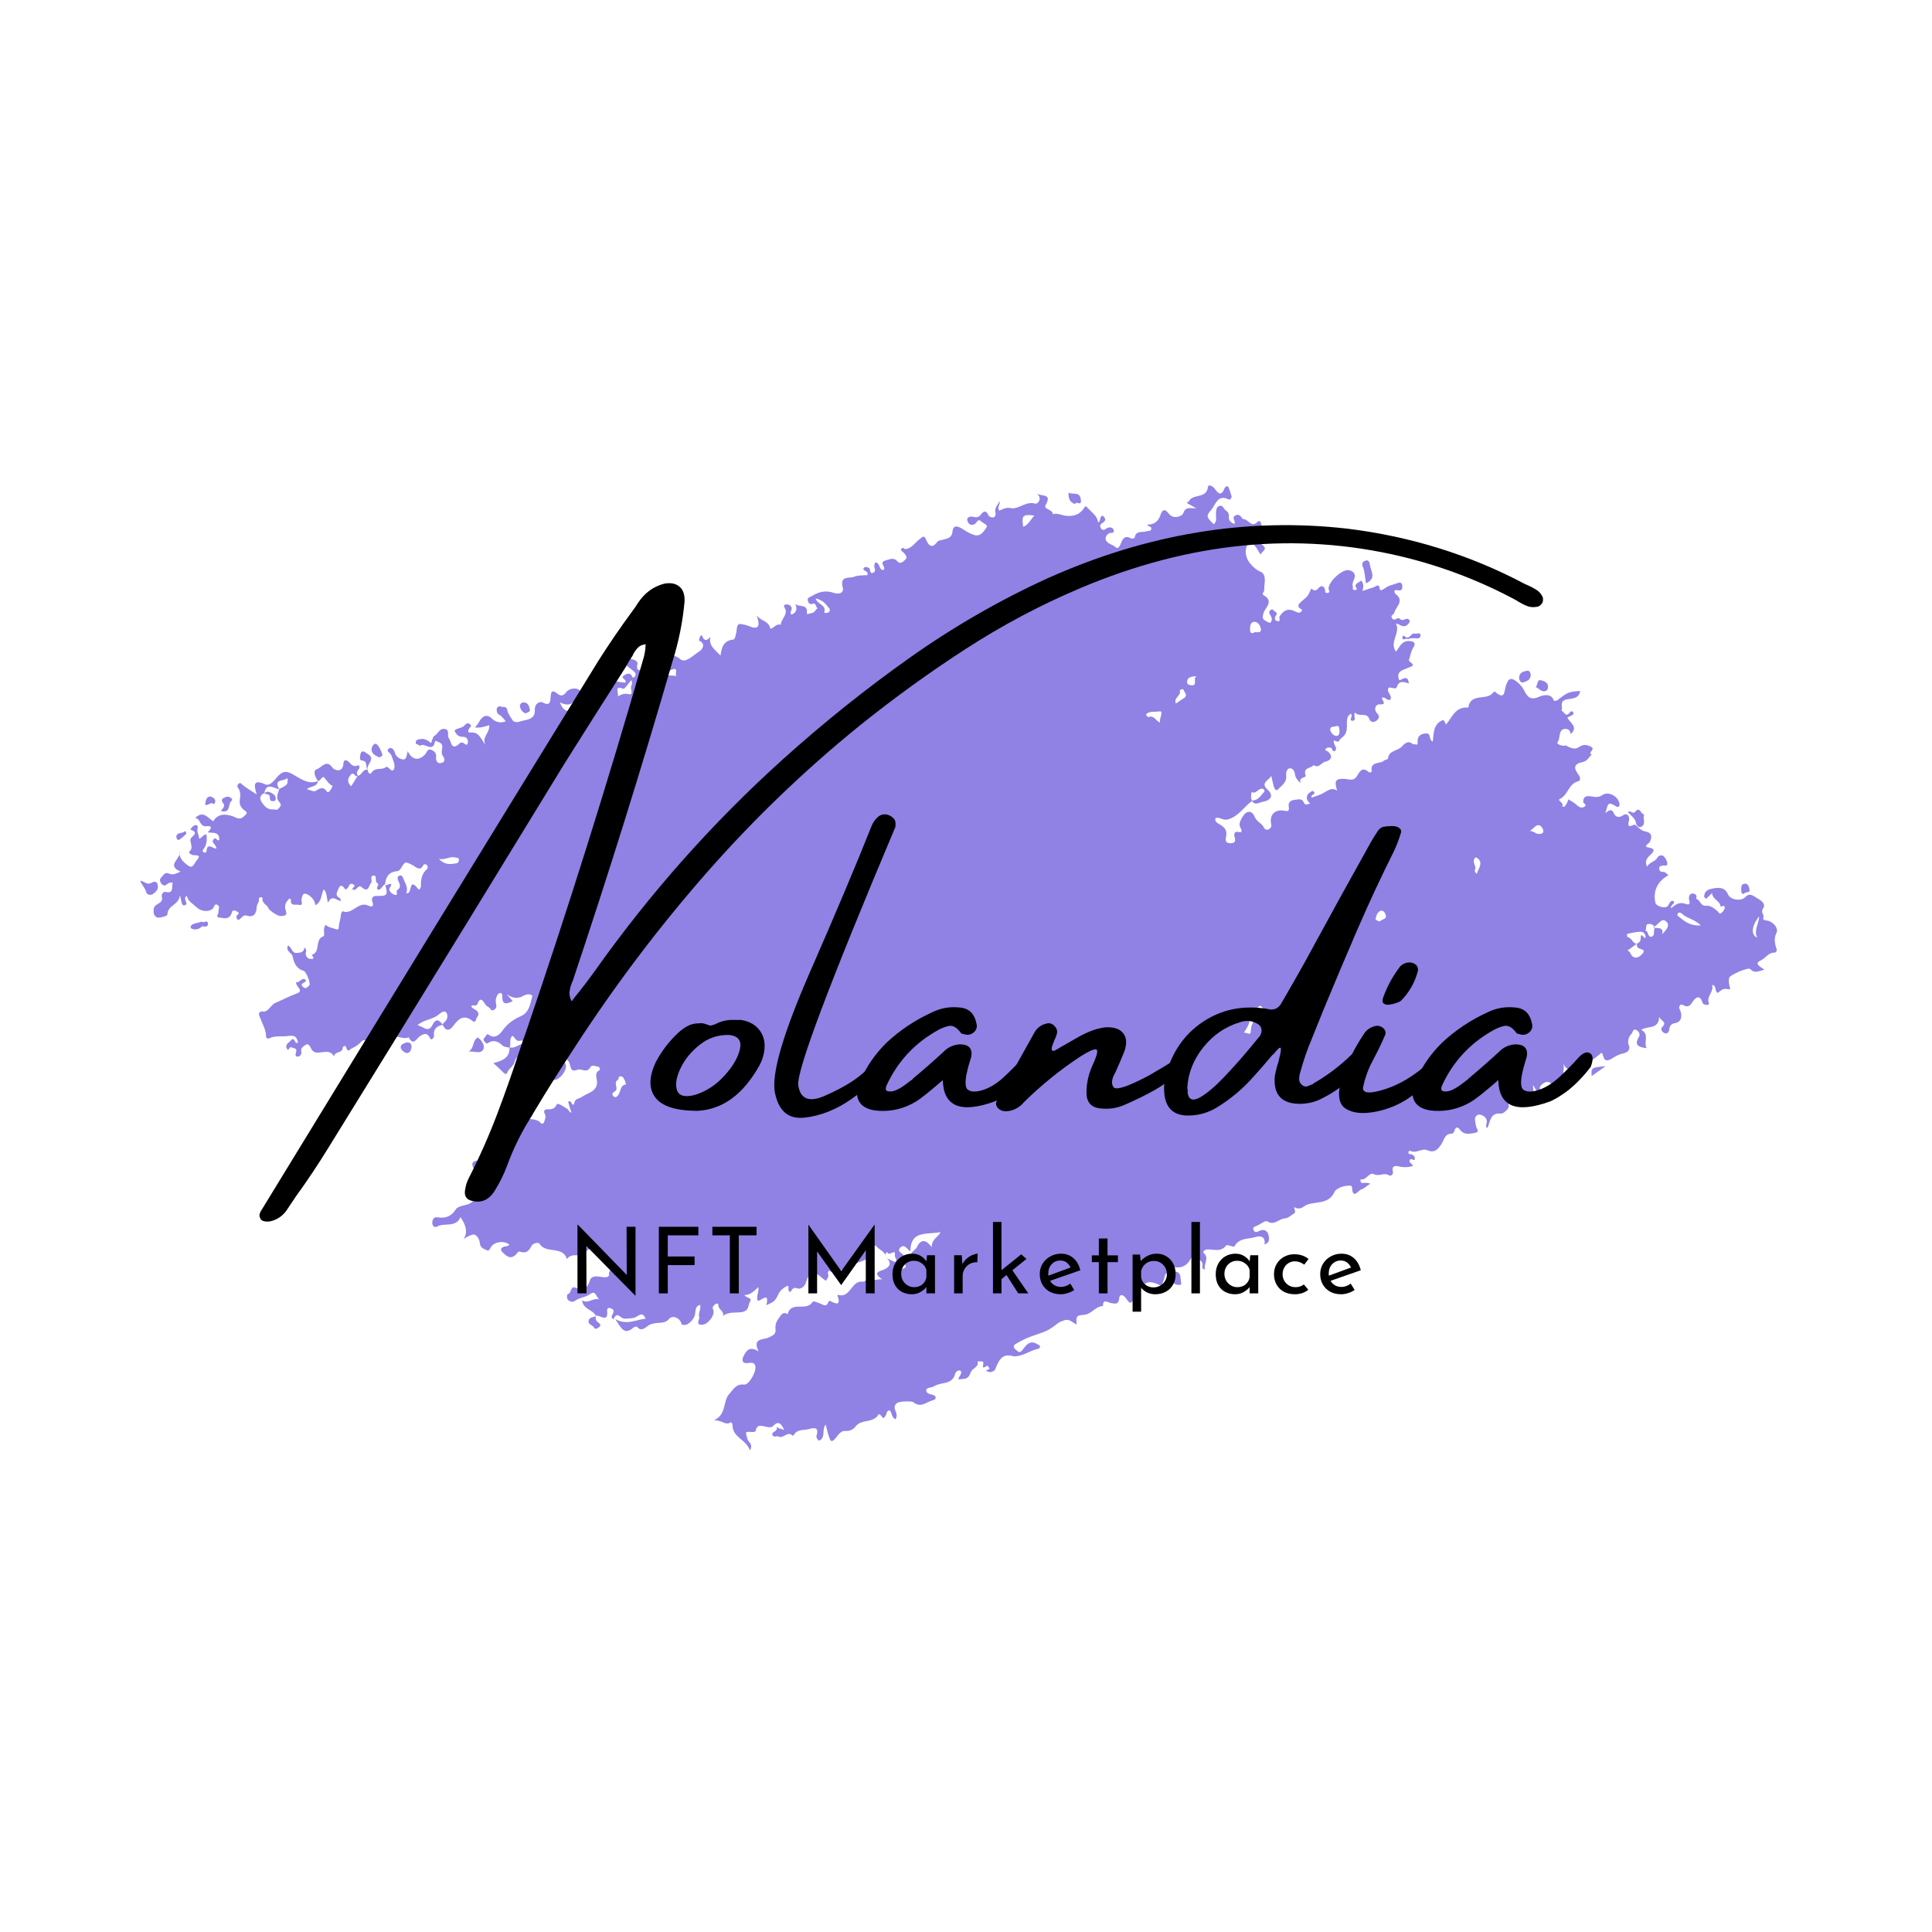 <svg xmlns="http://www.w3.org/2000/svg" xmlns:xlink="http://www.w3.org/1999/xlink" width="500" zoomAndPan="magnify" viewBox="0 0 375 375" height="500" preserveAspectRatio="xMidYMid meet" version="1.0"><defs><g/><clipPath id="id1"><path d="M 27 94 L 345 94 L 345 282 L 27 282 Z M 27 94 " clip-rule="nonzero"/></clipPath><clipPath id="id2"><path d="M 21.707 112.625 L 336.832 83.176 L 353.582 262.395 L 38.457 291.844 Z M 21.707 112.625 " clip-rule="nonzero"/></clipPath><clipPath id="id3"><path d="M 353.285 262.375 L 38.16 291.824 L 21.41 112.605 L 336.539 83.156 Z M 353.285 262.375 " clip-rule="nonzero"/></clipPath></defs><g clip-path="url(#id1)"><g clip-path="url(#id2)"><g clip-path="url(#id3)"><path fill="#9081e5" d="M 71.324 149.371 C 71.434 149.871 71.754 150.547 72.145 149.934 C 72.879 148.84 74.098 149.559 74.875 148.91 C 74.93 148.84 74.996 148.836 75.059 148.828 C 75.586 148.973 76.145 150.137 76.504 149.207 C 76.758 148.477 76.273 147.434 75.938 146.566 C 75.77 146.133 74.836 145.77 75.438 145.328 C 75.973 144.895 76.48 145.488 76.672 146.176 C 76.863 146.863 77.547 147.312 78.133 147.387 C 78.984 147.562 78.887 146.547 79.141 145.816 C 80.012 147.594 81.371 147.727 82.59 146.328 C 82.879 145.98 82.996 145.199 83.801 145.574 C 84.34 145.844 84.758 146.191 84.641 146.973 C 84.594 147.168 84.637 148.316 85.578 148.102 C 86.711 147.867 86.184 147.02 85.887 146.598 C 85.363 145.812 86.531 144.551 85.137 144.039 C 84.867 143.934 84.457 143.652 84.422 143.977 C 83.996 146.262 82.23 143.859 81.488 144.828 C 81.383 144.391 80.57 144.656 80.703 144.004 C 80.789 143.547 81.172 143.512 81.551 143.477 C 82.367 143.27 83.051 143.719 83.676 144.238 C 83.883 143.707 84.012 142.988 84.316 142.832 C 85.051 142.441 85.266 141.332 86.309 141.492 C 87.414 141.645 86.684 142.738 87.117 143.277 C 87.629 143.934 87.551 145.863 89.203 144.301 C 89.316 144.16 89.691 144.062 89.895 144.172 C 90.23 144.332 90.609 144.938 90.797 144.215 C 90.941 143.688 90.617 142.949 89.852 143.02 C 88.957 143.039 88.59 142.562 88.199 141.828 C 88.785 141.195 89.77 141.426 90.273 140.672 C 90.449 140.465 90.875 140.23 91.23 140.582 C 91.715 140.988 91.156 141.168 91.051 141.434 C 90.828 141.773 90.742 142.23 91.312 142.18 C 93.094 142.012 93.301 143.531 94.23 144.535 C 93.449 143.07 95.109 142.273 94.965 140.746 C 94.035 141.09 93.156 141.301 92.184 141.199 C 92.473 140.852 92.824 140.496 93.039 140.027 C 93.48 139.281 94.297 138.371 95.422 139.422 C 96.199 140.184 97.117 140.418 98.168 140 C 97.809 139.582 97.438 139.039 97.031 138.82 C 96.492 138.551 96.395 138.176 96.41 137.66 C 96.434 137.211 96.988 136.965 97.195 137.141 C 97.602 137.359 98.328 136.906 98.488 137.918 C 98.609 138.547 99.121 139.203 99.5 139.809 C 99.656 140.117 100.309 140.246 100.809 140.074 C 102.051 139.637 103.867 139.852 103.805 137.805 C 103.75 136.527 104.793 136.043 105.402 136.371 C 106.758 137.145 106.848 136.047 106.859 135.469 C 106.941 134.305 107.078 133.715 108.262 134.695 C 108.957 135.27 109.5 134.898 109.898 134.348 C 110.586 133.453 112.309 133.355 112.785 134.336 C 113.344 135.504 113.703 135.211 114.273 134.453 C 114.902 133.625 115.461 132.738 116.48 134.055 C 116.77 134.414 117.285 134.43 117.645 134.137 C 117.879 133.922 117.914 133.602 117.82 133.289 C 117.5 131.906 117.828 131.301 119.238 130.59 C 118.273 131.965 118.488 132.199 121.344 132.512 C 121.859 131.883 120.234 131.652 121.086 131.125 C 121.504 130.828 122.297 130.367 122.711 131.355 C 122.797 131.605 123.172 131.504 123.277 131.238 C 123.387 131.035 123.422 130.711 123.281 130.598 C 122.992 130.238 122.578 129.957 122.23 129.668 C 121.82 129.387 121.332 128.984 121.547 128.516 C 121.707 128.18 122.246 127.746 122.715 127.957 C 123.113 128.113 123.895 128.23 123.711 129.02 C 123.418 130.008 123.945 130.152 124.773 130.074 C 125.219 130.031 126.152 129.047 126.242 128.652 C 126.531 127.602 126.184 125.965 128.391 126.914 C 129.461 127.391 130.758 126.82 132.016 127.922 C 133.066 128.848 134.512 127.176 135.668 126.488 C 136.094 126.258 137.266 125.059 135.656 124.309 C 135.656 124.309 135.789 123.656 135.961 123.449 C 136.375 123.09 136.289 123.547 136.441 123.789 C 136.895 124.516 137.379 124.215 137.898 123.586 C 137.488 125.359 138.773 126.07 139.848 127.254 C 140.066 125.5 140.531 124.305 142.379 124.133 C 142.695 124.102 142.953 122.73 143.016 122.02 C 143.156 120.789 143.766 121.117 144.418 121.246 C 144.742 121.281 145.078 121.441 145.41 121.539 C 147.078 122.219 147.676 121.777 146.883 119.477 C 147.895 120.664 149.098 120.488 149.48 121.863 C 149.676 122.551 150.605 120.859 151.547 121.285 C 151.578 120.258 152.668 119.578 152.5 118.441 C 152.395 118 151.688 117.297 152.781 117.324 C 153.359 117.332 153.922 117.859 153.539 118.598 C 153.43 118.801 153.328 119.066 153.668 119.293 C 154.594 118.887 154.789 118.227 154.375 117.238 C 155.148 117.934 156.867 117.133 156.598 119.02 C 156.566 119.406 157.176 119.027 157.492 119 C 158.07 119.008 158.266 118.348 158.688 118.055 C 158.281 117.836 158.461 116.984 157.77 117.176 C 157.211 117.359 157.004 117.184 156.828 116.688 C 156.633 116 157.078 115.961 157.508 115.727 C 158.84 114.898 160.219 114.512 161.809 115.066 C 162.805 115.426 163.871 115.133 163.57 114.004 C 162.965 111.625 164.891 112.344 165.816 111.938 C 166.621 111.605 167.594 111.707 168.355 111.633 C 168.504 111.172 168.301 111.062 168.094 110.891 C 167.82 110.723 167.293 110.578 167.766 110.152 C 167.941 109.941 168.277 110.102 168.605 110.199 C 169.074 110.414 168.668 111.543 169.527 111.141 C 170.203 110.82 169.566 110.176 169.711 109.648 C 169.762 109.516 169.809 109.32 169.859 109.184 C 170.883 109.152 170.512 110.664 171.473 110.637 C 172.129 110.129 170.5 109.191 171.812 108.809 C 172.629 108.605 173.414 108.082 174.203 108.973 C 174.777 109.625 175.355 108.93 175.711 108.637 C 176.242 108.141 175.75 107.672 175.391 107.258 C 175.176 107.02 174.648 106.879 174.996 106.461 C 175.285 106.113 175.523 106.605 175.711 106.586 C 176.984 106.469 177.582 105.32 178.484 104.66 C 179.145 104.148 179.367 103.809 179.781 104.797 C 180.281 106.031 180.965 106.48 181.934 105.172 C 182.16 104.828 182.68 104.91 183.051 104.746 C 183.738 104.555 184.691 104.465 184.844 103.359 C 184.973 102 185.605 101.879 186.902 102.719 C 187.586 103.168 188.332 103.609 189.125 103.859 C 190.375 104.191 190.98 103.105 191.488 102.355 C 191.828 101.875 190.84 101.582 190.484 101.23 C 189.848 100.582 189.602 101.375 189.363 101.59 C 188.891 102.02 188.434 101.934 188.086 101.645 C 187.879 101.473 187.703 100.977 187.742 100.715 C 187.898 100.316 188.336 100.211 188.793 100.297 C 189.383 100.434 189.969 100.508 190.359 99.895 C 190.875 99.207 191.43 98.961 191.848 100.012 C 191.934 100.262 192.469 100.469 192.723 100.441 C 193.293 100.391 193.293 99.684 193.207 99.438 C 192.996 98.559 193.66 98.109 194.027 97.242 C 194.164 98 193.5 98.445 193.945 99.109 C 194.629 98.855 195.293 98.406 196.273 98.637 C 197.773 98.883 199.094 97.219 200.941 97.75 C 201.406 97.898 202.398 96.844 201.273 95.797 C 202.164 96.418 204.281 95.707 202.957 98.012 C 202.461 98.891 204.379 98.84 204.344 99.805 C 205.215 99.531 206.094 100.027 207.004 100.133 C 208.746 100.227 209.727 99.75 210.562 98.391 C 210.789 98.051 211.027 98.539 211.234 98.715 C 212.02 99.539 212.973 100.152 213.156 101.418 C 213.77 101.105 213.305 100.25 213.996 100.121 C 214.125 100.109 214.27 100.289 214.344 100.41 C 214.781 100.945 214.301 101.312 213.938 101.539 C 213.512 101.77 213.48 102.16 213.641 102.465 C 213.871 102.891 214.266 102.984 214.68 102.625 C 215.16 102.258 215.867 102.258 216.105 102.746 C 216.512 103.672 215.516 103.316 215.215 103.535 C 214.793 103.832 214.512 104.242 214.621 104.746 C 214.895 105.617 215.988 105.645 216.559 106.23 C 216.98 106.641 217.309 106.035 217.469 105.699 C 217.883 104.633 218.254 103.766 219.609 104.535 C 219.742 104.586 220.246 104.477 220.234 104.348 C 220.477 102.852 221.75 103.438 222.617 103.102 C 222.93 103.008 223.395 103.156 223.473 102.637 C 223.555 102.113 222.867 102.309 222.691 101.812 C 224.109 101.871 224.871 101.094 225.273 99.902 C 225.621 98.844 226.125 98.73 226.855 99.691 C 227.738 100.891 229.473 100.215 229.672 99.621 C 230.125 98.293 230.934 98.668 232.215 98.676 C 231.398 98.176 230.93 97.961 230.453 97.688 C 230.363 97.375 230.484 97.301 230.691 97.473 C 231.293 95.684 234.172 96.953 234.461 94.555 C 234.523 93.844 235.48 94.461 235.699 94.758 C 236.445 95.844 237.07 96.363 237.691 94.766 C 237.852 94.43 238.223 94.266 238.367 94.445 C 238.68 95.059 238.871 95.746 239.059 96.371 C 239.078 96.559 238.809 97.098 238.473 96.938 C 236.316 95.855 235.941 98.008 235.125 98.918 C 234.031 100.238 234.168 100.352 235.586 101.762 C 236.301 101.18 235.961 100.312 236.023 99.602 C 236.098 99.02 236.039 98.383 236.727 98.191 C 237.414 97.996 237.492 98.824 237.898 99.043 C 238.238 99.27 238.598 99.684 238.523 100.266 C 238.406 101.047 238.949 101.383 239.559 101.711 C 240.027 101.219 238.867 100.492 239.848 100.016 C 240.836 99.602 240.945 100.746 241.395 100.77 C 242.363 100.805 242.91 102.551 244.074 101.289 C 244.426 100.934 244.719 101.293 244.734 101.48 C 244.809 102.246 245.473 102.504 245.906 103.039 C 244.562 103.742 243.273 104.375 245.074 105.812 C 246.121 106.676 244.984 106.91 244.668 107.645 C 243.996 106.617 243.633 105.496 242.395 105.293 C 241.484 106.531 241.633 108.121 242.648 109.371 C 243.223 110.023 243.723 110.555 244.66 110.98 C 246 111.562 245.324 113.293 245.383 114.57 C 245.41 114.887 244.805 115.266 245.277 115.539 C 247.383 116.754 245.504 117.957 245.223 119.074 C 245.086 119.664 244.934 120.062 245.477 120.395 C 245.816 120.621 246.363 120.953 246.547 120.871 C 246.965 120.512 246.91 119.941 246.609 119.457 C 246.457 119.215 246.168 118.855 246.52 118.504 C 246.691 118.293 247.004 118.199 247.156 118.441 C 247.375 118.742 248.094 118.867 247.695 119.418 C 247.297 119.969 247.41 120.473 247.93 120.551 C 248.715 120.734 248.195 119.949 248.359 119.676 C 249.082 118.457 250.062 117.98 251.414 118.688 C 251.82 118.906 252.281 119.055 252.57 118.707 C 252.98 118.285 252.395 118.211 252.18 117.973 C 251.746 117.438 252.289 117.066 252.582 116.781 C 253.828 115.703 253.895 115.695 254.418 114.43 C 254.52 114.164 254.664 114.344 254.734 114.398 C 255.355 114.855 255.637 114.445 256.047 114.02 C 256.516 113.527 257.059 113.863 257.176 114.43 C 257.27 114.742 257.051 115.145 257.688 115.086 C 258.316 114.965 257.898 114.617 257.871 114.301 C 257.809 112.957 260.465 110.465 261.766 110.664 C 262.742 110.828 263.254 111.488 262.828 112.426 C 262.617 112.895 262.453 113.23 262.566 113.73 C 262.66 114.043 262.387 114.582 262.961 114.527 C 263.789 114.453 263.105 114.004 263.082 113.75 C 263.152 113.164 263.848 113.035 264.199 112.684 C 264.773 113.332 264.637 113.922 264.453 114.711 C 265.262 114.441 265.945 114.188 266.633 113.992 C 267.008 113.895 267.699 113.059 267.824 114.395 C 267.859 114.777 268.531 114.395 268.832 114.172 C 269.547 113.594 270.438 113.508 271.242 113.18 C 271.797 112.934 272.137 113.16 272.184 113.668 C 272.234 114.176 272.16 114.758 271.371 114.578 C 270.254 114.297 270.727 115.215 270.93 115.324 C 272.66 116.699 270.898 117.762 270.625 118.941 C 270.586 119.203 269.898 119.395 270.137 119.887 C 270.375 120.379 270.691 120.348 271.176 120.047 C 271.535 119.758 271.781 120.309 272.102 120.344 C 272.562 120.43 273.137 119.734 273.586 120.398 C 273.742 120.703 273.445 120.988 273.273 121.195 C 272.684 121.766 272.09 121.562 271.477 121.172 C 271.406 121.113 271.277 121.125 270.949 121.027 C 271.891 122.863 269.609 124.555 270.945 126.48 C 271.699 125.641 271.961 124.332 273.641 124.434 C 274.867 124.512 274.609 125.176 274.391 125.582 C 273.941 126.266 273.809 126.918 273.621 127.641 C 273.578 127.902 273.281 128.121 273.629 128.41 C 274.531 129.16 274.469 129.164 273.23 129.664 C 272.18 130.086 270.918 130.332 271.594 132.062 C 272.219 131.875 273.281 130.879 273.445 132.66 C 272.59 132.418 271.582 131.938 271.133 133.324 C 270.895 134.18 269.344 132.723 269.402 134 C 269.449 134.508 270.207 135.078 269.891 135.812 C 269.273 136.062 268.945 135.324 268.375 135.379 C 267.758 135.629 269.598 136.805 267.793 136.715 C 267.02 136.66 266.535 137.668 267.316 138.492 C 268.02 139.133 267.43 139.699 267.129 139.918 C 266.766 140.145 266.086 140.402 265.742 139.473 C 265.305 138.23 263.789 139.207 263.004 138.316 C 262.605 138.867 263.406 139.883 262.508 139.902 C 261.668 139.852 262.742 138.984 262.188 138.523 C 261.949 138.738 261.707 138.887 261.605 139.152 C 261.082 140.422 262.066 142.059 260.383 143.242 C 259.723 143.754 260.094 144.297 258.949 143.699 C 258.57 144.441 259.848 145.09 259.082 145.801 C 258.449 145.926 258.691 145.07 258.184 145.117 C 257.859 145.082 257.598 145.043 257.367 145.32 C 257.027 145.801 257.594 145.684 257.738 145.863 C 258.859 146.848 258.289 147.609 257.281 147.832 C 256.461 147.973 256 149.234 254.969 148.496 C 254.52 149.18 252.824 148.887 253.43 150.562 C 253.598 150.996 251.91 150.77 252.48 152.062 C 251.91 151.477 251.418 151.008 251.348 150.246 C 251.293 149.672 250.914 149.066 250.344 149.121 C 249.648 149.25 249.598 150.086 249.645 150.598 C 249.77 151.93 248.73 152.477 248.031 153.25 C 247.746 153.598 247.379 153.117 247.285 152.805 C 247.098 152.18 246.977 151.551 246.762 150.609 C 246.086 151.633 244.578 151.969 246.117 153.363 C 247.242 154.414 246.691 155.363 245.047 155.645 C 244.355 155.773 243.516 156.43 242.973 155.387 C 244.129 155.41 244.625 154.527 245.266 153.828 C 245.559 153.543 245.527 153.227 245 153.082 C 244.219 152.965 243.824 154.219 242.945 153.723 C 242.805 154.312 242.734 154.898 243.039 155.445 C 241.477 156.555 240.492 158.379 238.434 159.02 C 237.375 159.375 236.777 158.469 235.91 158.805 C 235.723 159.527 236.387 159.789 236.73 160.012 C 237.68 160.566 238.246 161.152 237.98 162.398 C 237.895 162.852 237.711 163.641 238.738 163.672 C 239.637 163.652 239.871 163.438 239.664 162.559 C 239.574 162.312 239.277 161.184 240.527 161.516 C 241.117 161.652 241.07 161.145 240.77 160.66 C 240.309 159.871 240.879 159.109 241.207 158.504 C 241.93 157.281 243.016 157.246 243.523 158.543 C 243.938 159.531 244.918 159.758 245.32 160.621 C 245.41 160.867 245.895 161.273 246.375 160.906 C 246.734 160.617 246.844 160.414 246.73 159.91 C 246.379 158.211 247.371 157.156 249.055 157.32 C 249.641 157.395 250.383 157.773 250.137 156.516 C 250.02 155.949 250.348 155.34 251.238 155.258 C 252 155.188 252.676 154.867 253.082 155.789 C 253.402 156.465 253.871 155.973 254.32 155.996 C 253.762 155.469 253.457 154.984 253.781 154.312 C 253.992 153.844 254.375 153.809 254.668 153.527 C 254.727 153.457 255 153.625 255.074 153.746 C 255.383 154.293 254.34 154.133 254.598 154.816 C 255.406 154.547 256.277 154.273 257.07 153.812 C 257.742 153.43 258.516 152.781 259.539 153.457 C 258.91 151.527 259.25 151.047 261.125 151.191 C 261.836 151.254 262.707 151.621 263.27 150.797 C 263.891 149.906 264.289 148.652 265.688 149.867 C 265.895 150.039 266.266 149.875 266.246 149.688 C 265.93 147.664 267.922 148.375 268.684 147.598 C 268.797 147.461 269.375 147.469 269.418 147.211 C 269.586 145.59 271.277 145.816 272.09 144.906 C 272.613 144.344 273.375 143.57 274.297 144.508 C 274.457 144.172 275.242 144.996 275.16 144.109 C 275.047 142.898 275.711 142.453 276.727 142.359 C 277.871 142.25 277.223 143.531 278.098 143.961 C 278.266 142.344 278.227 140.551 279.957 139.812 C 280.387 139.645 280.453 140.344 280.676 140.641 C 281.828 139.25 282.418 137.336 284.664 137.32 C 284.789 137.309 284.988 137.352 284.988 137.352 C 285.414 134.363 288.656 136.113 289.844 134.398 C 289.902 134.328 290.082 134.184 290.152 134.242 C 292.25 136.098 291.926 134.012 292.34 132.945 C 292.848 131.488 293.426 131.5 294.539 132.422 C 295.094 132.883 295.527 133.418 295.844 134.031 C 296.484 135.383 297.18 135.957 298.777 135.23 C 299.148 135.066 301.133 134.305 301.617 136.055 C 301.617 136.055 302.062 136.016 302.246 135.934 C 304.34 134.324 304.34 134.324 306.695 134.105 C 306.527 135.727 304.906 135.555 304.027 135.766 C 302.523 136.164 303.465 137.293 303.07 137.906 C 303.605 138.113 303.922 139.43 304.77 138.199 C 304.879 137.996 305.266 138.023 305.352 138.273 C 305.504 138.516 305.395 138.715 305.145 138.805 C 304.84 138.961 304.531 139.117 304.227 139.273 C 304.711 140.32 306.453 141.117 304.848 142.488 C 304.805 141.336 303.719 141.375 303.289 141.605 C 302.504 142.129 302.879 143.375 302.25 144.207 C 302.133 144.344 303.215 144.949 303.961 144.688 C 304.777 145.188 305.711 145.551 306.434 145.031 C 307.34 144.434 307.926 144.508 308.801 144.941 C 309.809 145.422 308.074 146.098 308.941 146.465 C 308.41 146.965 308.094 147.699 307.215 147.91 C 305.516 148.262 305.328 148.984 306.422 150.422 C 306.715 150.777 306.848 151.535 306.344 151.645 C 304.461 152.078 304.41 154.266 302.812 155.055 C 302.074 155.379 303.719 155.805 303.203 156.492 C 303.68 156.77 303.836 156.371 304.004 156.098 C 304.234 155.82 304.266 155.496 304.43 155.16 C 305.043 155.551 305.645 155.816 306.074 156.289 C 306.559 156.691 306.965 156.91 307.516 156.602 C 308.18 156.156 307.266 155.984 307.293 155.598 C 307.324 154.57 307.953 154.445 308.734 154.566 C 309.516 154.684 310.242 154.875 311.082 154.281 C 312.234 153.531 314.062 154.582 314.316 155.902 C 314.34 156.156 314.426 156.406 314.184 156.559 C 314.062 156.633 313.871 156.652 313.734 156.535 C 312.176 155.656 312.176 155.656 311.609 157.824 C 312.266 157.312 312.797 156.816 313.285 157.922 C 313.461 158.422 314.145 158.871 314.988 158.277 C 315.586 157.836 316.246 158.031 316.215 159.062 C 316.152 159.773 315.547 160.855 317.207 160.059 C 317.457 159.973 318.336 161.172 319.188 161.348 C 320.492 161.547 320.809 162.223 320.219 163.434 C 319.992 163.773 319.426 163.891 319.539 164.395 C 320.395 164.633 321.805 164.629 320.266 165.992 C 319.734 166.492 319.156 167.188 319.703 168.227 C 320.191 167.281 321.285 167.309 321.773 166.363 C 322 166.023 322.629 165.898 322.914 166.195 C 323.27 166.547 323.574 167.094 323.617 167.539 C 323.746 168.234 323.012 167.918 322.699 168.012 C 322.449 168.098 322.062 168.07 322.039 168.52 C 322.078 168.902 322.238 169.273 322.684 169.23 C 323.258 169.176 323.488 169.605 323.836 169.891 C 321.699 171.055 320.789 173 321.324 175.258 C 321.445 175.887 323.094 176.375 323.633 175.938 C 324.047 175.578 324.035 174.746 324.816 174.867 C 325.262 175.531 324.113 175.574 324.375 176.32 C 325.191 175.473 326.113 175.004 327.246 175.473 C 327.844 175.676 328.078 175.461 327.887 174.773 C 327.711 174.277 327.836 173.559 328.406 173.441 C 328.785 173.406 329.574 173.59 329.207 174.457 C 330.055 174.633 329.984 175.922 331.191 175.809 C 332.02 175.734 332.715 176.309 333.34 176.828 C 333.621 177.059 333.73 177.562 334.145 177.203 C 334.441 176.918 334.785 176.5 334.758 176.184 C 334.762 175.539 334.289 175.969 333.969 176 C 333.926 174.848 332.363 174.609 332.309 173.332 C 331.898 173.758 331.547 174.109 331.133 174.469 C 330.988 174.289 330.785 174.18 330.773 174.055 C 330.832 172.637 331.977 172.531 332.926 172.379 C 334 172.211 334.922 172.449 335.418 173.621 C 335.836 174.672 337.98 174.984 338.738 174.145 C 339.73 173.09 340.461 174.047 341.203 174.426 C 341.945 174.805 342.785 175.559 342.215 176.32 C 341.648 177.141 342.52 177.508 342.258 178.176 C 342.148 178.379 342.363 178.613 342.688 178.648 C 343.91 178.66 345.254 180.012 344.836 181.012 C 344.293 182.09 344.445 183.035 344.801 184.094 C 344.969 184.527 344.75 184.934 344.363 184.902 C 343.207 184.883 342.672 186.023 341.746 186.43 C 340.391 187.008 341.668 187.656 342.492 188.223 C 341.359 188.457 340.578 189.043 339.723 188.094 C 339.359 187.68 335.785 189.234 335.641 189.758 C 335.457 190.547 335.656 191.297 335.855 192.047 C 334.488 191.855 334.488 191.855 333.414 192.727 C 332.742 192.402 333.285 191.328 332.305 191.16 C 332.75 192.465 331.168 193.383 331.672 194.684 C 331.762 194.934 331.523 195.145 331.258 195.043 C 330.934 195.008 330.547 194.98 330.441 194.543 C 329.992 193.172 329.246 193.434 328.625 194.328 C 328.117 195.082 327.727 195.695 326.703 195.082 C 326.434 194.918 326.113 194.945 325.961 195.348 C 325.906 195.48 325.93 195.734 326.008 195.855 C 326.629 197.016 326.371 198.387 325.234 198.555 C 324.285 198.707 324.07 199.18 324.004 199.824 C 323.93 200.41 323.516 200.77 323.039 200.492 C 322.641 200.336 322.203 199.801 322.672 199.309 C 323.613 198.387 322.438 198.176 322.043 197.379 C 321.957 199.887 319.824 199.062 318.555 199.887 C 320.238 200.754 318.973 202.285 319.594 203.445 C 318.102 203.262 317.105 202.906 318.105 201.273 C 318.441 200.73 318.062 200.125 317.594 199.91 C 316.922 199.59 316.938 200.422 316.641 200.707 C 316.047 201.211 315.957 202.309 316.051 202.621 C 316.766 204.094 315.383 204.414 314.816 204.531 C 313.875 204.75 313.281 205.254 312.547 205.641 C 311.074 206.355 311.301 204.668 310.883 204.32 C 310.109 204.973 309.332 205.559 308.43 206.219 C 308.164 206.117 309.07 205.52 308.539 205.312 C 307.871 205.051 308 205.746 307.707 206.031 C 307.469 206.246 307.234 206.461 307.125 206.66 C 306.383 208.336 306.055 207.594 305.809 206.336 C 305.043 207.047 304.41 208.52 303.445 206.43 C 303.828 207.805 302.809 208.539 304.203 209.051 C 305.129 209.348 304.598 210.555 304.539 211.266 C 304.539 211.969 303.738 211.66 303.227 211.645 C 302.902 211.609 302.496 211.391 302.281 211.859 C 302.121 212.195 303.02 212.883 302.047 212.781 C 301.598 212.758 301.781 211.973 301.676 211.531 C 301.488 210.906 301.297 210.219 300.57 210.031 C 299.98 209.895 299.566 210.254 299.148 210.613 C 298.504 211.25 299.18 211.637 299.305 212.266 C 299.84 211.832 299.625 210.891 300.602 211.055 C 300.281 211.727 300.59 212.98 299.891 213.047 C 298.684 213.16 298.359 211.777 297.543 210.57 C 297.602 211.914 298.078 212.895 296.582 213.355 C 295.711 213.629 295.023 214.527 293.891 214.055 C 293.355 213.848 292.609 213.406 292.859 214.727 C 292.961 215.105 291.84 216.172 291.391 216.148 C 289.184 215.906 289.289 217.691 288.699 218.965 C 288.219 218.625 288.566 218.207 288.594 217.82 C 288.645 216.98 288.027 216.59 287.434 216.391 C 286.969 216.242 286.41 216.422 286.285 217.141 C 286.238 217.336 286.5 218.785 286.652 219.027 C 286.949 219.449 286.914 219.773 286.285 219.895 C 285.273 220.055 284.273 220.34 283.477 219.391 C 283.035 218.789 282.562 218.512 282.273 219.566 C 282.23 219.762 282 220.039 281.809 220.059 C 280.391 220 280.316 221.289 279.754 222.109 C 279.129 223 278.508 223.895 277.039 223.262 C 275.965 222.785 274.801 224.047 273.641 223.324 C 273.641 223.324 273.461 223.469 273.406 223.535 C 273.301 223.805 273.453 224.047 273.707 224.023 C 274.223 224.039 274.574 224.391 274.613 224.77 C 274.633 225.668 274.027 224.699 273.738 225.047 C 273.16 225.738 274.324 225.824 274.18 226.352 C 273.367 226.555 272.602 226.625 271.754 226.449 C 271.293 226.363 269.969 225.91 270.371 227.477 C 270.473 227.852 270.012 228.406 269.598 228.125 C 268.641 227.508 267.703 228.43 266.625 227.891 C 265.75 227.457 265.203 229.176 264.086 228.898 C 264.059 229.285 264.031 229.672 264.605 229.617 C 264.984 229.582 265.43 229.539 265.965 229.746 C 265.355 230.125 264.832 230.688 264.207 230.875 C 263.703 230.984 262.543 232.953 262.441 230.527 C 262.395 230.016 261.957 230.121 261.574 230.156 C 260.551 230.191 259.32 230.754 259.051 231.293 C 257.992 233.699 255.699 233.207 253.891 233.762 C 253.137 233.961 252.527 234.98 251.379 234.383 C 250.84 234.109 251.711 235.184 251.227 235.484 C 250.621 235.863 249.973 236.5 249.395 236.492 C 248.246 236.535 247.352 237.965 245.984 237.066 C 245.641 236.84 244.805 237.496 244.191 237.812 C 243.766 238.043 243 238.113 243.32 238.789 C 243.559 239.281 244 239.176 244.547 238.867 C 245.223 238.547 245.961 238.863 246.145 239.488 C 246.34 240.176 246.625 241.176 245.441 241.543 C 245.641 240.242 244.949 239.727 243.699 240.102 C 242.266 240.555 240.504 240.207 239.574 241.961 C 239.461 242.102 238.184 241.516 238.012 241.723 C 236.93 243.172 235.508 242.406 234.238 242.523 C 233.855 242.559 233.383 242.988 233.59 243.164 C 234.844 244.199 233.539 245.348 233.895 246.406 C 233.117 246.348 233.445 245.742 233.418 245.422 C 233.332 244.531 232.418 244.363 231.938 244.023 C 231.324 243.629 231.082 244.488 230.797 244.836 C 229.66 246.414 228.148 246.043 226.582 245.742 C 226.477 246.715 227.062 246.785 227.703 246.789 C 229.43 246.695 229.051 248.141 229.262 249.02 C 229.379 249.586 228.781 249.383 228.457 249.352 C 227.617 249.301 227.473 248.414 227.695 248.074 C 228.031 247.531 228.262 247.25 227.48 247.133 C 226.961 247.055 226.23 246.801 226.066 247.777 C 225.934 248.43 225.664 248.969 225.469 249.629 C 222.906 248.328 222.035 248.602 220.879 251.34 C 220.613 251.941 220.055 252.125 219.719 252.668 C 219.266 253.289 218.781 252.242 218.422 251.828 C 217.777 251.117 217.281 251.293 217.223 252.066 C 217.082 253.297 216.418 253.039 215.637 252.922 C 215.051 252.848 214.07 251.977 214.086 253.516 C 212.613 253.523 211.922 255.062 210.457 255.199 C 208.867 255.348 208.875 255.414 208.965 257.07 C 208.164 256.762 207.637 255.914 206.578 256.27 C 206.145 256.438 205.707 256.543 205.348 256.832 C 203.195 258.508 203.113 258.324 200.012 259.449 C 199.145 259.785 198.098 260.27 197.125 260.871 C 196.641 261.172 196.684 261.617 197.094 261.902 C 197.512 262.246 197.891 262.852 198.512 261.961 C 199.141 261.133 199.93 259.969 201.367 260.926 C 201.57 261.035 201.832 261.074 201.855 261.328 C 201.879 261.582 201.703 261.789 201.449 261.812 C 199.879 262.152 198.566 263.238 196.965 263.258 C 196.902 263.266 196.836 263.27 196.773 263.277 C 194.457 262.531 193.836 264.129 193.16 265.797 C 193.055 266.062 192.328 266.516 191.789 266.242 C 190.719 265.766 192.406 265.992 191.977 265.52 C 191.832 265.344 191.738 265.031 191.555 265.113 C 190.648 265.711 190.746 265.379 190.867 264.598 C 190.945 264.078 190.195 264.277 189.742 264.254 C 190.039 265.383 188.77 265.5 188.457 266.301 C 187.875 267.637 187.809 267.578 186.027 267.746 C 186.035 267.168 186.77 266.777 186.512 266.098 C 185.969 265.762 185.449 266.387 185.402 266.586 C 184.91 268.875 182.602 268.191 181.273 269.086 C 180.852 269.383 179.945 269.273 179.793 269.738 C 179.668 270.457 180.449 270.574 180.977 270.719 C 181.309 270.816 181.574 270.918 181.602 271.238 C 181.637 271.617 181.328 271.711 181.016 271.805 C 179.824 272.109 178.723 273.367 177.262 272.156 C 177.051 271.98 175.445 271.941 174.566 272.152 C 173.688 272.359 173.434 273.09 173.828 273.887 C 174.074 274.441 174.113 274.887 173.852 275.488 C 172.988 275.184 173.215 274.199 172.66 273.738 C 171.965 273.867 172.152 274.492 171.863 274.84 C 171.57 275.125 171.543 275.512 171.172 274.969 C 171.02 274.727 170.66 274.312 170.492 274.582 C 169.496 276.281 167.168 275.406 166.086 276.855 C 165.629 277.477 164.953 277.793 164.051 277.75 C 163.207 277.637 162.539 278.727 162.25 279.074 C 161.211 280.324 161.129 279.434 160.871 278.754 C 160.617 278.07 160.488 277.379 160.277 276.5 C 159.406 277.48 160.387 279.055 158.965 279.637 C 158.621 279.414 158.383 278.922 158.488 278.656 C 159.035 276.938 157.957 277.102 157.02 277.383 C 156.02 277.668 154.77 277.336 154.109 278.488 C 154.051 278.559 153.871 278.703 153.871 278.703 C 152.867 277.578 152.016 279.453 150.992 278.777 C 150.789 278.668 150.188 279.109 149.945 278.555 C 149.617 277.816 151.043 277.941 150.762 277.004 C 150.676 276.758 151.18 277.352 151.496 277.32 C 151.625 277.309 151.828 277.418 152.227 277.574 C 151.676 276.469 151.211 275.617 150.094 276.746 C 149.688 277.168 149.16 277.027 148.766 276.934 C 147.789 276.77 146.914 276.34 146.66 277.773 C 146.672 277.898 146.227 277.941 146.039 277.961 C 144.551 277.84 144.676 277.828 145.074 279.332 C 145.262 279.957 146.258 280.312 145.539 281.531 C 144.883 279.348 142.094 279.031 142.18 276.523 C 142.156 276.27 141.938 275.969 141.758 276.113 C 140.723 276.723 140.102 275.562 138.574 275.707 C 141.152 274.441 140.215 271.961 141.617 270.484 C 142.43 269.574 142.914 268.566 144.469 268.742 C 145.441 268.844 147.027 265.875 146.555 264.957 C 146.242 264.344 145.68 264.523 145.109 264.578 C 144.152 264.668 143.91 264.113 144.281 263.309 C 144.824 262.23 145.43 261.148 147.27 262.324 C 145.941 259.754 148.086 260.066 149.074 259.656 C 149.938 259.254 150.684 258.992 150.523 257.98 C 150.445 257.152 150.648 256.559 151.16 255.867 C 151.672 255.18 151.934 254.512 152.883 255.066 C 153.535 252.441 156.559 254.594 157.672 252.758 C 157.898 252.418 158.574 252.801 159.039 252.953 C 159.699 253.148 160.41 253.914 160.809 252.656 C 160.863 252.59 161.043 252.445 161.113 252.5 C 162.262 253.098 163.262 253.52 162.559 251.469 C 162.551 251.406 162.609 251.336 162.672 251.328 C 165.117 252.062 165.227 248.461 167.438 248.77 C 168.148 248.828 168.871 247.609 168.953 247.793 C 169.445 248.965 170.203 248.125 171.25 248.348 C 170.008 247.438 169.84 247.004 171.211 246.555 C 171.836 246.367 173.562 245.629 172.148 244.223 C 172.688 244.492 173.227 244.766 173.758 244.969 C 174.289 244.473 173.617 244.148 173.695 243.629 C 173.883 242.199 172.512 243.996 172.23 243.062 C 172.156 242.941 171.684 243.367 171.922 243.859 C 171.762 242.848 170.652 242.633 170.133 241.91 C 169.988 241.73 168.809 241.457 168.91 242.539 C 169.125 244.828 166.93 244.711 165.777 245.395 C 165.047 245.848 164.004 246.332 163.066 246.609 C 162.258 246.879 161.645 247.191 160.949 246.617 C 160.477 247.047 160.828 247.398 160.793 247.723 C 160.699 248.051 160.465 248.328 160.301 248.602 C 160.09 248.43 159.82 248.262 159.609 248.09 C 157.922 246.516 157.051 246.789 156.367 249.098 C 156.223 249.625 155.395 250.344 154.789 250.078 C 153.859 249.715 153.734 250.434 153.379 250.785 C 152.652 250.535 153.371 249.312 152.758 249.625 C 152.27 249.863 151.539 250.316 151.16 251.059 C 150.406 252.605 150.344 252.609 148.742 253.336 C 149.395 250.711 147.879 252.328 147.125 252.527 C 146.66 251.672 147.359 250.902 147.195 249.824 C 146.305 250.613 145.672 251.379 144.516 251.359 C 144.766 251.977 146.102 251.852 145.594 252.605 C 145.145 253.289 145.504 254.41 143.988 254.68 C 142.789 254.855 141.348 254.539 140.277 255.473 C 140.773 254.594 139.391 254.211 139.434 253.309 C 139.461 252.922 139.016 252.965 138.781 253.176 C 138.484 253.461 138.184 253.684 138.43 254.238 C 138.844 255.223 137.469 257.02 136.391 257.121 C 135.562 257.199 135.41 256.957 135.602 256.23 C 135.645 256.035 135.762 255.898 135.75 255.77 C 135.418 254.965 136.117 254.195 135.898 253.254 C 134.84 253.609 135.047 254.426 134.914 255.078 C 134.754 256.117 133.398 257.398 132.734 257.141 C 132.602 257.09 132.363 257.305 132.266 256.93 C 132.035 255.859 130.559 255.164 129.867 256 C 129.23 256.762 128.52 256.703 127.758 256.773 C 127.059 256.84 126.359 256.902 125.758 257.344 C 125.156 257.785 124.453 258.492 123.656 257.539 C 123.582 257.418 123.145 257.523 122.965 257.668 C 121.129 259.316 120.523 257.641 119.406 256.016 C 121.715 257.336 123.457 256.086 125.309 255.977 C 124.695 254.238 123.684 255.742 122.984 255.809 C 122.094 255.891 121.094 256.176 120.531 255.652 C 119.621 254.84 119.359 255.504 119.031 256.113 C 118.332 255.473 119.066 255.086 119.086 254.633 C 119.168 254.113 118.773 254.02 118.441 253.926 C 118.039 253.707 117.816 254.109 117.836 254.301 C 118.148 256.965 116.375 255.145 115.559 255.348 L 115.629 255.406 C 115.129 254.168 113.207 254.219 112.973 252.383 C 114.199 253.164 114.914 251.879 116.293 252.199 C 115.516 251.441 115.668 250.336 114.348 251.293 C 113.625 251.809 112.41 251.859 111.574 252.516 C 111.215 252.805 110.625 252.668 110.27 252.316 C 109.918 251.965 110.043 251.246 110.227 251.164 C 110.984 251.031 110.652 249.523 111.715 249.934 C 113.25 250.562 114.035 250.039 114.531 248.453 C 114.828 247.527 116.004 247.738 116.785 247.859 C 117.504 247.984 118.336 247.969 118.207 247.277 C 118.059 246.391 120.098 245.559 118.148 244.59 C 117.539 244.262 116.934 243.289 116.219 243.164 C 115.371 243.051 114.387 241.414 113.488 243.484 C 113.164 244.156 111 242.949 110.043 244.383 C 109.215 241.703 105.918 243.488 104.691 241.355 C 104.609 241.172 103.516 241.145 103.137 241.887 C 102.703 242.762 102.113 243.328 101.055 242.98 C 100.523 242.773 100.438 243.23 100.199 243.445 C 99.086 244.574 98.309 243.812 97.531 243.051 C 97.109 242.641 97.137 242.254 97.754 242.004 C 98.125 241.844 98.59 241.992 98.871 241.582 C 97.828 240.715 95.867 241.027 95.262 242.109 C 95.102 242.445 94.883 242.852 94.547 242.691 C 93.945 242.426 93.223 242.238 93.133 241.281 C 93.074 240.648 92.754 239.973 92.145 239.645 C 91.809 239.484 90.516 240.051 89.984 240.551 C 90.93 238.988 90.289 237.637 89.387 236.246 C 88.434 238.387 86.273 237.242 84.812 238.086 C 84.199 238.398 83.879 237.723 83.906 237.336 C 83.922 236.82 84.117 236.16 84.898 236.281 C 86.398 236.523 87.582 236.156 88.477 234.727 C 88.867 234.113 90.078 234 90.887 233.734 C 92.188 233.227 93.078 231.797 93.859 230.504 C 94.023 230.234 94.051 229.844 94.219 229.574 C 94.656 228.762 94.91 228.035 93.488 227.91 C 93.035 227.887 92.371 227.629 92.211 227.324 C 91.887 226.586 90.953 225.52 92.723 225.223 C 93.605 225.078 93.789 223.586 94.988 224.051 C 96.387 224.625 98.094 223.633 97.949 222.105 C 97.902 221.598 98.121 221.191 98.305 221.109 C 99.699 220.211 100.395 218.734 101.438 217.547 C 101.965 216.984 104.227 217.16 104.801 217.812 C 105.098 218.23 105.477 218.195 105.625 217.734 C 105.777 217.27 106.047 216.73 105.738 216.184 C 105.512 215.82 105.598 215.363 106.043 215.32 C 106.875 215.309 107.594 215.434 108.07 214.363 C 108.227 213.965 109.531 214.867 110.215 215.316 C 110.418 215.426 110.395 215.879 110.914 215.957 C 110.652 215.211 110.461 214.523 110.27 213.836 C 111.066 213.441 110.789 214.621 111.41 214.371 C 111.668 213 112.039 213.543 113.125 212.801 C 114.023 212.141 115.863 211.902 115.887 210.105 C 115.875 209.273 115.266 208.238 116.43 207.68 C 116.496 207.676 116.312 207.113 116.246 207.059 C 115.668 207.047 114.914 206.539 114.586 207.148 C 113.871 208.434 112.867 207.309 112.062 207.641 C 110.578 208.227 110.836 206.859 110.453 206.188 C 110.301 205.945 110.203 205.57 109.832 205.734 C 109.469 205.961 109.617 206.203 109.781 206.57 C 110.266 207.617 108.484 209.836 107.434 209.613 C 107.043 209.52 106.68 209.105 106.832 208.645 C 107.02 207.918 107.273 207.191 107.621 206.133 C 106.859 206.91 105.992 206.539 105.578 207.605 C 105.43 208.066 103.391 206.848 103.191 206.098 C 103.07 205.469 103.684 204.512 102.094 204.66 C 100.949 204.766 100.148 205.098 99.91 206.02 C 99.684 207.004 98.754 207.344 98.449 208.207 C 98.352 208.539 98.027 208.504 97.742 208.211 C 97.172 207.621 96.547 207.102 95.77 206.34 C 97.527 205.922 99.008 205.27 98.887 203.293 C 100.137 203.625 100.914 202.332 102.219 202.531 C 101.688 201.684 101.145 202.055 100.629 202.039 C 100.047 201.965 99.918 201.273 99.449 201.059 C 98.738 201.703 99.277 202.68 98.895 203.355 C 98.367 203.215 97.855 203.262 97.434 202.852 C 96.727 202.148 95.793 201.785 94.824 202.391 C 94.34 202.691 94.316 202.438 94.031 202.145 C 93.672 201.727 93.914 201.578 94.203 201.23 C 94.434 200.953 94.453 200.5 94.941 200.902 C 96.18 201.812 97.273 200.43 97.496 200.086 C 98.457 198.715 99.602 197.902 101.082 197.25 C 102.746 196.52 102.91 194.836 103.34 193.258 C 102.852 192.855 102.16 192.984 101.73 193.215 C 100.453 193.977 99.469 193.746 98.305 192.957 C 98.73 193.367 99.094 193.848 99.523 194.32 C 97.93 195.109 97.453 194.832 97.492 193.164 C 97.48 193.035 97.32 192.73 97.258 192.734 C 97.066 192.754 96.75 192.781 96.641 192.984 C 96.25 193.598 96.117 194.254 96.309 194.941 C 96.422 195.441 96.258 195.777 95.895 196.004 C 95.352 196.375 95.23 195.746 94.887 195.523 C 94.617 195.355 94.344 195.188 94.191 194.945 C 93.656 194.035 93.16 193.504 92.648 194.898 C 92.383 195.5 91.746 194.855 91.469 195.328 C 91.707 195.82 92.293 195.895 92.652 196.309 C 93.23 197.023 92.492 197.348 92.41 197.871 C 92.32 198.262 92.082 198.477 91.668 198.133 C 90.004 196.812 88.941 197.809 87.973 199.117 C 87.176 200.219 86.461 200.094 85.895 198.863 C 86.004 198.66 86.176 198.453 86.355 198.309 C 86.949 197.801 86.938 196.969 86.641 196.551 C 86.34 196.062 85.613 196.516 85.195 196.875 C 84.012 197.949 82.27 197.855 81.031 198.996 C 82.07 199.156 83.105 200.598 83.918 198.984 C 84.676 197.504 85.238 198.027 85.965 198.922 C 84.824 199.09 84.117 199.734 84.223 200.879 C 84.258 201.262 84.207 201.395 83.969 201.609 C 83.492 201.973 83.508 201.461 83.359 201.281 C 82.828 200.367 82.152 200.688 81.488 201.137 C 80.824 201.582 80.258 203.109 79.324 201.336 C 78.098 201.965 76.672 200.43 75.449 201.762 C 74.867 202.395 74.219 203.031 73.586 201.746 C 73.422 201.375 73.25 201.586 73.07 201.73 C 72.828 201.879 72.598 202.16 72.336 202.117 C 71.633 202.121 70.629 201.699 70.277 202.055 C 69.695 202.688 69.094 203.125 68.355 203.453 C 67.922 203.621 67.488 204.496 67.18 203.242 C 67.082 202.867 66.516 202.984 66.5 203.496 C 66.398 204.469 64.945 204.027 64.848 205.062 C 64 203.539 62.543 204.445 61.375 204.297 C 60.988 204.27 60.57 203.922 60.406 203.555 C 60.168 203.062 59.859 202.516 59.434 202.746 C 59.07 202.973 58.336 203.363 58.457 203.992 C 58.656 204.742 58.113 205.113 57.727 205.086 C 57.148 205.078 57.414 204.477 57.504 204.082 C 57.629 203.363 56.938 203.492 56.531 203.273 C 56.125 203.055 56.047 204.281 55.652 203.484 C 55.258 202.688 56.188 202.344 56.527 201.863 C 56.93 201.379 57.18 201.996 57.406 202.359 C 57.477 202.418 57.605 202.406 57.863 202.445 C 57.637 201.375 57.336 200.891 56.004 201.078 C 54.738 201.262 53.426 200.938 52.199 201.562 C 51.949 201.652 51.613 201.488 51.656 201.23 C 51.656 199.883 50.91 198.734 50.473 197.492 C 50.391 197.309 49.773 196.211 51.199 196.336 C 52.102 196.379 52.613 194.984 53.477 194.645 C 54.836 194.07 56.117 193.375 57.547 192.855 C 59.164 192.32 57.359 191.527 57.465 190.617 C 58.133 190.875 58.469 189.691 59.281 190.129 C 59.734 190.855 57.859 190.711 58.84 191.578 C 59.402 192.105 59.73 191.496 60.031 191.277 C 60.387 190.984 59.457 188.57 58.93 188.43 C 57.547 188.047 57.059 186.938 56.812 185.676 C 56.676 184.922 55.367 184.656 55.902 183.516 C 56.641 183.832 56.617 184.988 57.516 184.969 C 58.152 184.91 58.992 184.961 59.086 183.926 C 59.707 184.379 59.297 184.805 59.332 185.184 C 59.449 185.75 59.738 186.109 60.254 186.125 C 61.422 186.273 60.438 185.34 60.5 185.332 C 62.316 184.844 60.992 182.336 62.793 181.719 C 63.172 181.621 62.531 180.27 63.23 179.496 C 63.664 180.035 64.504 180.086 65.168 180.344 C 65.703 180.551 65.742 180.289 65.762 179.84 C 65.824 179.129 66.082 178.461 66.145 177.75 C 66.172 177.363 66.379 176.832 66.516 176.883 C 68.441 177.602 69.535 174.867 71.48 175.777 C 72.285 176.152 72.645 175.859 72.234 174.938 C 72.141 174.625 72.137 173.855 73.039 173.898 C 75.223 173.953 75.332 173.75 74.754 171.688 C 74.746 172.266 76.707 170.605 75.598 172.441 C 75.379 172.848 76.016 173.492 76.48 173.641 C 77.473 174 76.801 172.973 77.043 172.82 C 77.895 172.293 77.641 171.672 77.324 171 C 77.242 170.812 76.914 170.074 77.609 169.945 C 78.047 169.84 78.148 170.215 78.312 170.586 C 78.656 171.516 79.305 172.289 78.832 173.422 C 79.145 173.328 79.273 173.316 79.328 173.246 C 79.871 172.875 79.512 170.41 81.121 172.504 C 81.41 172.859 81.688 172.387 81.711 171.934 C 81.66 170.723 81.871 169.547 82.883 168.684 C 83.117 168.469 83.02 168.094 82.805 167.855 C 82.598 167.684 82.277 167.715 82.168 167.914 C 81.582 169.188 80.73 168.309 80.184 167.973 C 78.703 167.215 78.633 167.156 77.91 168.379 C 77.691 168.781 77.461 169.062 77.016 169.102 C 75.488 169.246 74.875 170.199 74.75 171.625 C 74.195 171.867 74.074 172.648 73.438 172.707 C 72.699 172.328 73.801 171.777 73.258 171.441 C 72.645 171.051 73.246 169.969 72.605 169.965 C 71.641 169.926 72.375 170.949 72.031 171.363 C 71.57 171.922 71.516 173.402 70.18 172.18 C 69.551 171.598 69.223 172.91 68.562 172.715 C 67.953 172.387 69.398 172.059 68.527 171.629 C 67.922 171.363 67.832 171.758 67.613 172.164 C 67.445 172.434 67.094 172.789 66.941 172.547 C 66.488 171.816 66.027 171.668 65.715 172.469 C 65.508 173 64.879 173.828 65.953 174.305 C 66.086 174.355 66.047 174.617 66.203 174.922 C 65.289 174.754 64.406 173.551 63.664 175.227 C 63.371 174.16 63.484 173.316 62.84 172.609 C 62.301 173.684 62.488 175.016 61.207 175.711 C 61.137 174.949 60.762 174.406 60.137 173.887 C 59.035 173.094 58.684 173.445 58.531 174.551 C 58.445 175.008 58.973 175.855 57.988 175.625 C 57.465 175.484 56.289 175.977 56.484 174.613 C 56.477 174.551 56.344 174.496 56.203 174.383 C 55.496 175.027 55.113 175.766 55.457 176.695 C 55.879 177.746 55.172 177.75 54.535 177.809 C 53.965 177.863 52.324 176.797 52.078 176.242 C 51.824 175.562 50.844 175.398 50.941 174.363 C 50.969 173.973 50.152 174.18 50.246 174.492 C 50.371 175.121 49.828 175.492 49.816 176.07 C 49.773 176.973 49.504 178.215 47.918 177.723 C 47.125 177.477 46.82 178.34 46.266 178.582 C 45.859 178.363 45.895 178.039 45.934 177.781 C 45.973 177.52 46.73 177.383 46.117 176.992 C 45.773 176.77 45.172 176.504 45.031 177.031 C 44.547 178.742 43.336 178.152 42.301 178.055 C 41.941 177.641 42.496 177.395 42.398 177.02 C 42.355 176.574 42.754 176.023 42.273 175.684 C 41.59 175.234 41.602 176.066 41.309 176.352 C 40.418 177.141 38.922 176.895 38.066 176.012 C 37.367 175.375 36.492 174.941 36.262 173.875 C 35.293 174.477 36.871 175.547 35.793 175.715 C 35.164 175.836 35.258 174.801 34.91 173.809 C 34.699 175.688 32.52 175.699 32.496 177.496 C 32.52 177.75 31.398 178.113 30.754 178.109 C 30.309 178.148 29.879 177.676 29.832 177.168 C 29.773 176.531 29.785 175.953 30.453 175.57 C 31.059 175.195 31.68 174.941 31.398 174.008 C 31.289 173.504 31.82 173.008 32.086 173.109 C 33.793 173.527 33.285 172.227 33.52 171.309 C 33.266 171.332 33.008 171.293 32.82 171.375 C 32.387 171.543 32 172.219 31.434 171.633 C 31.078 171.281 30.898 170.719 31.25 170.367 C 31.668 170.008 31.906 169.148 32.848 169.574 C 33.516 169.898 34.195 169.578 35.055 169.176 C 32.051 167.918 35.391 166.582 34.812 165.223 C 34.789 166.316 35.164 166.922 36.07 167.672 C 37.258 168.715 37.457 168.117 37.961 167.301 C 38.352 166.688 39.375 165.953 37.582 165.992 C 37.191 165.961 36.516 165.578 36.746 165.301 C 37.633 164.512 36.852 163.688 36.973 162.906 C 37.102 162.25 38.848 161.703 36.988 161.043 C 36.855 160.992 37.375 160.367 37.746 160.203 C 38.238 159.965 38.469 160.391 38.371 160.723 C 38.125 161.516 38.691 162.102 38.633 162.812 C 39.254 162.629 39.445 161.906 40.094 161.973 C 40.188 162.988 40.156 164.02 39.465 164.852 C 39.289 165.062 39.246 165.258 39.516 165.426 C 39.785 165.527 40.102 165.5 40.078 165.242 C 40.172 163.504 41.238 164.621 41.957 164.746 C 42.133 163.898 40.691 163.582 41.582 162.793 C 41.996 162.434 42.086 163.391 42.566 163.023 C 42.602 161.352 41.289 161.73 40.312 161.566 C 40.715 161.082 41.598 160.227 40.07 160.371 C 38.672 160.5 38.961 158.809 37.871 158.781 C 39.457 157.223 40.305 158.746 41.395 159.414 C 42.109 158.129 43.543 157.672 45.754 158.684 C 46.832 159.227 47.273 158.48 47.691 158.121 C 48.285 157.613 47.359 157.316 47.066 156.961 C 46.641 156.484 46.469 156.055 46.531 155.344 C 46.652 154.562 46.766 153.719 46.25 152.996 C 45.957 152.637 46.055 152.309 46.355 152.086 C 46.656 151.867 46.871 152.105 47.086 152.34 C 47.852 152.973 48.73 153.469 49.828 154.199 C 49.191 152.207 49.23 151.242 51.504 152.246 C 52.441 152.672 53.344 151.305 53.984 150.605 C 55.152 149.406 55.961 149.781 57.18 150.5 C 58.535 151.27 59.918 152.297 61.715 151.613 C 61.504 152.789 60.266 152.582 59.547 153.164 C 60.137 153.301 60.887 153.742 61.25 153.516 C 62.098 152.988 62.77 152.605 63.441 153.633 C 63.594 153.875 63.898 153.719 64.008 153.516 C 64.238 153.238 64.402 152.902 64.562 152.566 C 63.82 152.188 63.438 151.516 62.934 150.922 C 62.574 150.508 62.223 151.566 61.715 151.613 C 61.191 150.828 60.559 149.543 61.621 149.25 C 62.367 148.988 63.426 147.285 64.555 149.039 C 64.781 149.402 66.523 150.203 66.656 148.203 C 66.715 147.426 67.16 147.387 67.719 147.91 C 68.145 148.32 68.52 148.926 69.387 148.59 C 69.82 148.418 69.875 148.992 69.645 149.27 C 69.297 149.688 69.145 150.086 69.445 150.57 C 68.914 151.07 68.715 149.613 68.078 150.379 C 67.387 151.211 67.383 151.855 68.16 152.613 C 68.609 151.934 68.996 151.254 69.445 150.57 C 70.273 150.492 70.293 149.336 71.324 149.371 Z M 129.016 129.484 C 128.512 131.648 130.367 130.898 131.363 131.254 C 130.77 131.051 132.008 129.203 130.164 130.082 C 129.672 130.32 129.473 129.57 129.305 129.137 C 129.527 128.09 128.91 128.34 128.426 128.641 C 128.176 128.73 128.223 129.238 127.824 129.082 C 127.629 129.035 127.523 128.598 127.395 128.609 C 126.828 128.727 126.609 129.133 126.91 129.617 C 127.207 130.039 127.664 130.125 128.16 129.949 C 128.41 129.863 128.711 129.641 129.016 129.484 Z M 317.699 183.164 C 318.133 182.996 318.426 182.711 318.449 182.262 C 318.484 180.59 319.094 182.328 319.391 182.043 C 319.453 181.332 319.086 180.852 318.379 180.855 C 317.547 180.867 316.668 181.078 315.789 181.289 C 315.789 181.289 315.844 181.863 315.844 181.863 C 316.75 181.969 316.863 183.176 317.699 183.164 C 317.16 183.598 316.559 184.039 315.895 184.488 C 316.168 184.652 316.371 184.762 316.383 184.891 C 316.961 186.246 317.965 186.023 318.664 185.254 C 319.777 184.125 318.129 184.344 317.828 183.855 C 317.746 183.672 317.723 183.418 317.699 183.164 Z M 51.277 153.938 C 50.359 154.406 50.359 155.113 50.879 155.832 C 51.395 156.555 51.898 157.148 52.988 157.113 C 53.367 157.074 53.715 157.363 54.062 156.945 C 54.406 156.531 54.766 156.238 54.199 155.652 C 53.484 154.883 53.914 154.012 54.219 153.148 C 55.871 152.289 55.871 152.289 55.816 151.012 C 55.176 151.711 52.938 151.086 54.227 153.211 C 53.113 152.996 51.648 151.723 51.289 154.062 Z M 182.582 239.145 C 180.066 239.699 176.699 238.668 176.707 242.898 C 175.957 242.391 175.531 241.277 174.66 242.258 C 174.141 242.883 174.934 243.129 175.223 243.488 C 176.02 244.438 176.434 244.078 176.93 243.199 C 177.148 242.793 177.703 242.551 177.922 242.145 C 178.727 240.465 179.629 240.512 180.867 242.062 C 180.785 240.531 182.098 240.152 182.582 239.145 Z M 241.41 200.488 C 241.965 200.246 242.762 201.199 242.785 200.105 C 242.816 198.371 243.949 197.43 244.797 196.199 C 244.969 195.988 245.352 195.953 245.059 195.598 C 244.902 195.289 244.504 195.133 244.332 195.344 C 243.402 196.391 241.617 195.852 240.852 197.273 C 242.871 197.598 242.984 198.098 241.41 200.488 Z M 120.398 208.914 C 119.953 208.957 120.125 209.453 119.945 209.598 C 118.906 210.145 120.242 211.367 119.32 211.836 C 118.773 212.145 118.746 212.531 119.094 212.82 C 119.512 213.164 119.922 212.742 120.082 212.406 C 120.531 211.723 120.367 210.648 121.504 210.477 C 121.406 210.102 121.301 209.664 121.082 209.363 C 120.988 209.051 120.715 208.883 120.398 208.914 Z M 119.797 135.219 C 120.41 134.906 120.961 134.598 121.543 134.672 C 122.648 134.824 122.719 134.883 122.48 133.688 C 122.363 133.121 122.957 132.617 122.516 132.016 C 121.996 132.641 121.266 133.734 121.004 133.695 C 118.871 132.867 120.41 134.906 119.797 135.219 Z M 108.672 136.324 C 109.27 137.934 110.07 138.246 111.188 137.82 C 112.238 137.402 112.883 136.762 111.977 135.309 C 111.27 136.656 110.355 137.191 108.672 136.324 Z M 198.605 102.266 C 199.715 101.777 200.07 100.781 200.773 100.074 C 198.5 99.773 198.27 100.055 198.605 102.266 Z M 330.137 179.629 C 328.93 178.395 327.383 178.281 326.391 177.285 C 326.18 177.113 325.785 177.02 325.625 177.355 C 325.465 177.691 325.738 177.859 326.008 178.027 C 327.059 178.953 328.223 179.742 330.137 179.629 Z M 243.637 122.684 C 244.156 122.762 244.934 122.82 244.727 122.004 C 244.609 121.438 244.141 120.52 243.262 120.73 C 242.695 120.848 242.633 121.559 242.629 122.199 C 242.641 123.035 243.023 122.996 243.637 122.684 Z M 85.203 166.734 C 86.41 167.969 87.477 167.738 88.555 167.574 C 88.871 167.547 89.16 167.199 89.055 166.758 C 88.957 166.383 88.648 166.539 88.383 166.438 C 87.395 166.145 86.566 166.926 85.203 166.734 Z M 228.25 136.562 C 228.848 136.121 229.336 135.82 229.879 135.449 C 230.535 134.938 229.984 134.543 229.809 134.043 C 229.566 133.492 229.219 133.906 228.973 133.996 C 229.391 135.047 227.691 135.398 228.25 136.562 Z M 225.129 140.254 C 225.164 139.93 225.133 139.613 225.234 139.348 C 225.379 138.82 225.684 137.957 225.055 138.082 C 224.23 138.223 223.312 137.988 222.59 138.504 C 222.289 138.723 222.719 139.195 222.91 139.18 C 223.961 138.758 224.324 139.879 225.129 140.254 Z M 322.598 181.359 C 323.477 180.441 324.289 179.535 323.32 178.789 C 322.422 178.105 321.977 179.492 320.809 180.051 C 322.039 180.191 322.984 179.977 322.598 181.359 Z M 296.918 161.312 C 297.617 161.246 298.059 161.848 298.574 161.863 C 300.25 161.965 299.352 160.574 299.074 160.344 C 298.18 159.719 297.652 160.926 296.918 161.312 Z M 267.879 178.84 C 268.156 178.367 269.129 178.469 269 177.773 C 268.965 177.395 268.57 176.598 268.008 176.777 C 267.383 176.965 267.133 177.691 267 178.348 C 266.953 178.543 267.43 178.82 267.879 178.84 Z M 319.387 180.633 C 319.977 180.77 319.816 181.812 320.395 181.82 C 321.23 181.809 320.953 180.934 321.098 180.41 C 321.293 179.75 320.812 179.41 320.227 179.336 C 319.254 179.234 319.652 180.031 319.387 180.633 Z M 258.188 141.719 C 258.367 142.277 258.867 142.809 259.316 142.832 C 259.965 142.898 260.031 142.25 259.98 141.68 C 259.934 141.168 259.891 140.727 259.207 140.98 C 258.773 141.148 258.172 140.887 258.188 141.719 Z M 174.66 247.773 C 174.988 247.164 174.668 246.488 175.289 246.238 C 175.656 246.074 176.035 245.977 175.668 245.496 C 175.453 245.262 175.18 245.094 174.746 245.262 C 173.262 245.852 173.656 246.648 174.66 247.773 Z M 286.594 169.652 C 286.906 168.855 287.246 168.375 287.32 167.789 C 287.398 167.27 287.152 166.715 286.551 166.449 C 286.348 166.34 286.305 166.539 286.188 166.676 C 285.688 167.492 286.781 168.227 286.211 168.984 C 286.223 169.109 286.438 169.348 286.594 169.652 Z M 341.461 177.863 C 339.961 179.672 339.809 181.48 341.078 182.004 C 340.367 180.598 341.355 179.477 341.461 177.863 Z M 232.309 131.246 C 231.418 131.328 230.516 131.285 230.418 132.32 C 230.344 132.906 230.93 132.977 231.254 133.012 C 232.613 133.141 231.379 131.59 232.309 131.246 Z M 158.32 116.164 C 158.621 117.355 160.484 117.371 159.984 118.895 C 159.926 118.965 160.512 119.039 160.754 118.887 C 161.184 118.652 161.148 118.273 160.863 117.977 C 160.277 117.199 159.625 116.426 158.32 116.164 Z M 28.367 173.137 C 28.473 173.574 29.078 173.902 29.684 173.527 C 30.285 173.086 30.816 172.586 30.613 171.773 C 30.465 170.887 29.719 171.148 29.355 171.375 C 28.5 171.84 28.043 171.051 27.199 170.938 C 27.535 171.805 28.16 172.32 28.367 173.137 Z M 317.57 159.832 C 317.602 160.148 318.047 160.812 318.652 160.438 C 319.562 159.84 318.762 158.824 319.141 158.082 C 318.496 158.078 318.285 156.496 317.477 157.469 C 316.844 158.234 316.617 157.164 315.953 157.609 C 316.594 158.32 317.41 158.82 317.57 159.832 Z M 265.91 109.699 C 265.781 109.008 265.617 108.637 265.059 108.816 C 264.684 108.918 264.195 109.219 264.527 110.023 C 264.938 110.945 264.91 112.039 265.148 113.234 C 267.234 112.207 266.094 110.965 265.91 109.699 Z M 93.793 203.703 C 94.176 203.027 93.562 201.93 92.738 201.367 C 91.641 201.98 92.102 203.477 90.941 204.098 C 91.957 204.004 93.301 204.648 93.793 203.703 Z M 71.324 149.371 C 71.258 148.672 71.789 148.172 71.988 147.574 C 72.289 146.648 71.367 146.414 70.879 146.012 C 70.602 145.781 70.152 145.758 70 146.223 C 69.859 146.75 69.746 147.594 70.195 147.613 C 71.484 147.688 70.887 148.832 71.324 149.371 C 71.258 149.375 71.324 149.371 71.324 149.371 Z M 295.695 132.441 C 296.383 132.246 297.059 131.93 297.109 131.09 C 297.129 130.641 296.887 130.086 296.383 130.195 C 295.688 130.324 294.812 130.535 294.855 131.684 C 294.953 132.062 295.133 132.621 295.695 132.441 Z M 74.184 146.344 C 73.93 145.664 73.59 144.797 73.039 144.398 C 72.633 144.18 72.062 144.941 72.121 145.574 C 72.199 146.402 72.93 146.652 73.539 146.98 C 73.988 147.004 74.336 146.586 74.184 146.344 Z M 208.715 97.859 C 208.707 97.09 209.984 98.383 209.797 97.051 C 209.629 95.273 208.23 96.109 207.414 95.605 C 207.332 96.77 207.656 97.508 208.715 97.859 Z M 44.652 155.84 C 44.75 155.508 45.375 155.32 44.82 154.859 C 44.402 154.516 43.898 154.625 43.469 154.859 C 42.98 155.098 42.945 155.422 43.312 155.898 C 43.816 156.492 43.211 156.871 42.875 157.414 C 44.52 157.84 44.344 156.637 44.652 155.84 Z M 37.008 179.77 C 36.949 179.836 37.047 180.215 37.113 180.207 C 37.918 180.582 38.605 180.387 39.195 179.82 C 39.258 179.812 39.32 179.809 39.383 179.801 C 39.91 179.945 40.477 179.828 40.355 179.199 C 40.219 178.441 39.527 179.277 39.105 178.867 C 38.371 179.254 37.52 179.078 37.008 179.77 Z M 299.77 134.176 C 300.535 134.105 300.52 133.273 300.43 132.961 C 300.242 132.336 299.449 132.09 298.926 132.012 C 298.348 132 298.496 132.883 298.094 133.371 C 298.688 133.57 299.07 134.242 299.77 134.176 Z M 115.637 255.469 C 115.145 255.707 114.367 255.652 114.242 256.367 C 114.117 257.086 114.957 257.137 115.258 257.621 C 115.566 258.168 115.98 257.809 116.281 257.59 C 116.77 257.285 116.406 256.871 116.207 256.762 C 115.66 256.43 115.555 255.988 115.637 255.469 C 115.566 255.41 115.637 255.469 115.637 255.469 Z M 77.777 203.34 C 77.812 203.723 78.445 204.305 78.902 204.391 C 79.551 204.457 79.867 203.723 79.879 203.145 C 79.898 202.695 79.605 202.273 78.969 202.332 C 78.469 202.508 77.715 202.641 77.777 203.34 Z M 102.824 137.641 C 102.695 136.945 102.453 136.391 101.676 136.336 C 101.164 136.32 100.879 136.73 100.914 137.113 C 101.039 137.742 101.41 138.285 102.07 138.48 C 102.363 138.195 103.012 138.262 102.824 137.641 Z M 41.535 156.129 C 42.332 155.027 40.941 154.582 40.75 154.598 C 39.988 154.672 39.934 155.445 39.812 156.227 C 40.473 156.422 40.961 155.477 41.535 156.129 Z M 339.551 172.527 C 339.438 172.023 339.25 171.402 338.559 171.531 C 337.863 171.66 337.988 172.289 337.977 172.867 C 338.008 173.184 337.984 173.637 338.547 173.457 C 338.758 172.988 339.828 173.465 339.551 172.527 Z M 308.934 208.867 C 309.777 208.273 310.621 207.684 311.641 206.945 C 308.844 207.207 308.844 207.207 308.934 208.867 Z M 273.785 123.906 C 274.102 123.875 274.355 123.852 274.68 123.887 C 275.203 123.965 275.773 123.914 275.715 123.277 C 275.656 122.641 275.055 123.082 274.66 122.992 C 273.93 122.738 273.785 123.906 272.996 123.723 C 272.738 123.684 272.289 123.02 272.223 123.668 C 272.102 124.449 272.762 123.938 273.086 123.973 C 273.285 124.082 273.535 123.992 273.785 123.906 C 273.727 123.977 273.719 123.914 273.785 123.906 Z M 34.797 162.98 C 35.281 162.68 35.754 162.25 36.164 161.824 C 36.223 161.758 35.977 161.203 35.863 161.34 C 35.402 161.898 34.328 161.422 34.227 162.391 C 34.27 162.836 34.426 163.145 34.797 162.98 Z M 51.277 153.938 C 51.566 154.293 52.309 153.969 52.371 154.668 C 52.41 155.051 52.328 155.57 53.027 155.504 C 53.281 155.48 53.473 155.461 53.508 155.141 C 53.582 154.555 53.227 154.203 52.824 153.984 C 52.348 153.707 51.746 153.445 51.227 154.07 C 51.289 154.062 51.277 153.938 51.277 153.938 Z M 51.277 153.938 " fill-opacity="1" fill-rule="nonzero"/></g></g></g><g fill="#000000" fill-opacity="1"><g transform="translate(68.968, 225.36)"><g><path d="M 229.547 -107.625 C 228.828 -107.457 228.18 -107.473 227.609 -107.672 C 227.035 -107.879 226.504 -108.133 226.016 -108.438 C 225.766 -108.551 225.555 -108.676 225.391 -108.812 C 218.398 -112.594 210.984 -115.43 203.141 -117.328 C 182.742 -122.203 161.961 -120.172 140.797 -111.234 C 133.066 -107.973 125.66 -104.051 118.578 -99.469 C 111.492 -94.895 104.578 -89.895 97.828 -84.469 C 86.973 -75.664 76.973 -66.023 67.828 -55.547 C 58.68 -45.078 50.258 -33.91 42.562 -22.047 C 39.77 -17.816 37.082 -13.539 34.5 -9.219 C 34.445 -9.07 34.379 -8.945 34.297 -8.844 C 32.316 -5.77 30.695 -2.504 29.438 0.953 C 28.832 2.566 28.082 4.098 27.188 5.547 C 26.082 7.473 24.57 8.203 22.656 7.734 C 21.562 7.484 21.109 6.785 21.297 5.641 C 21.41 4.785 21.672 3.973 22.078 3.203 C 24.141 -0.848 25.957 -4.953 27.531 -9.109 C 29.102 -13.266 30.578 -17.453 31.953 -21.672 C 32.305 -22.766 32.676 -23.82 33.062 -24.844 C 41.312 -49.02 48.961 -73.363 56.016 -97.875 C 56.148 -98.395 56.242 -98.926 56.297 -99.469 C 56.297 -99.719 56.32 -99.992 56.375 -100.297 C 55.719 -100.242 55.211 -100.031 54.859 -99.656 C 54.504 -99.289 54.203 -98.875 53.953 -98.406 C 53.898 -98.219 53.805 -98.039 53.672 -97.875 C 53.254 -97.27 52.867 -96.625 52.516 -95.938 C 48.516 -89.688 44.523 -83.395 40.547 -77.062 C 34.348 -66.914 28.141 -56.773 21.922 -46.641 C 12.93 -31.992 3.883 -17.312 -5.219 -2.594 C -7.219 0.664 -9.332 3.832 -11.562 6.906 C -12.102 7.695 -12.609 8.453 -13.078 9.172 C -13.93 10.566 -15.109 11.414 -16.609 11.719 C -17.047 11.77 -17.441 11.75 -17.797 11.656 C -18.16 11.562 -18.395 11.336 -18.5 10.984 C -18.633 10.734 -18.641 10.441 -18.516 10.109 C -18.398 9.785 -18.242 9.5 -18.047 9.25 C 3.66 -26.281 25.426 -61.77 47.25 -97.219 C 49.25 -100.363 51.359 -103.445 53.578 -106.469 C 54.078 -107.125 54.531 -107.781 54.938 -108.438 C 56.195 -110.301 57.859 -111.508 59.922 -112.062 C 61.18 -112.301 62.172 -112.117 62.891 -111.516 C 63.617 -110.922 63.957 -109.953 63.906 -108.609 C 63.551 -104.68 62.77 -100.801 61.562 -96.969 C 55.582 -76.32 49.18 -55.816 42.359 -35.453 C 42.305 -35.203 42.223 -34.984 42.109 -34.797 C 41.859 -34.191 41.688 -33.586 41.594 -32.984 C 41.5 -32.379 41.629 -31.719 41.984 -31 C 42.473 -31.664 42.969 -32.297 43.469 -32.891 C 44.477 -34.16 45.438 -35.426 46.344 -36.688 C 57.094 -51.895 69.332 -65.68 83.062 -78.047 C 90.957 -85.148 99.145 -91.703 107.625 -97.703 C 116.113 -103.711 125.035 -108.852 134.391 -113.125 C 153.691 -121.758 173.07 -124.969 192.531 -122.75 C 204.844 -121.238 216.301 -117.676 226.906 -112.062 C 227.156 -111.945 227.43 -111.82 227.734 -111.688 C 228.285 -111.438 228.801 -111.16 229.281 -110.859 C 229.758 -110.555 230.148 -110.109 230.453 -109.516 C 230.504 -109.398 230.531 -109.238 230.531 -109.031 C 230.531 -108.832 230.504 -108.633 230.453 -108.438 C 230.336 -108.25 230.203 -108.078 230.047 -107.922 C 229.898 -107.773 229.734 -107.676 229.547 -107.625 Z M 229.547 -107.625 "/></g></g></g><g fill="#000000" fill-opacity="1"><g transform="translate(128.594, 225.36)"><g><path d="M 6.531 -9.75 L 6.422 -9.75 C 2.441 -9.801 -0.176 -10.68 -1.438 -12.391 C -2.695 -14.109 -2.645 -16.395 -1.281 -19.25 C -0.125 -21.414 1.328 -23.305 3.078 -24.922 C 3.68 -25.473 4.297 -25.91 4.922 -26.234 C 5.555 -26.566 6.273 -26.734 7.078 -26.734 C 7.535 -26.816 8.066 -26.734 8.672 -26.484 C 8.867 -26.43 9.062 -26.363 9.25 -26.281 C 9.719 -26.363 10.172 -26.516 10.609 -26.734 C 10.723 -26.816 10.875 -26.883 11.062 -26.938 C 11.969 -27.289 12.926 -27.441 13.938 -27.391 C 14.352 -27.391 14.781 -27.391 15.219 -27.391 C 16.832 -27.141 18.051 -26.457 18.875 -25.344 C 19.695 -24.238 19.984 -22.891 19.734 -21.297 C 19.598 -20.336 19.297 -19.438 18.828 -18.594 C 15.68 -12.938 11.664 -9.988 6.781 -9.75 Z M 13.031 -24.469 C 10.863 -24.551 8.938 -23.926 7.25 -22.594 C 5.57 -21.27 4.32 -19.742 3.5 -18.016 C 2.676 -16.285 2.445 -14.863 2.812 -13.75 C 3.188 -12.645 4.332 -12.336 6.25 -12.828 C 8.414 -13.484 10.328 -14.719 11.984 -16.531 C 13.641 -18.344 14.648 -20.062 15.016 -21.688 C 15.391 -23.32 14.727 -24.25 13.031 -24.469 Z M 13.031 -24.469 "/></g></g></g><g fill="#000000" fill-opacity="1"><g transform="translate(150.43, 225.36)"><g><path d="M 19.906 -19.609 C 20.812 -20.516 21.562 -21.02 22.156 -21.125 C 22.758 -21.238 23.148 -21.145 23.328 -20.844 C 23.516 -20.539 23.398 -20.129 22.984 -19.609 C 20.578 -16.703 17.879 -14.191 14.891 -12.078 C 11.898 -9.973 8.82 -8.754 5.656 -8.422 C 2.488 -8.098 0.578 -9.828 -0.078 -13.609 C -0.578 -17.367 1.691 -25.02 6.734 -36.562 C 11.785 -48.102 15.773 -57.562 18.703 -64.938 C 18.953 -65.594 19.328 -66.164 19.828 -66.656 C 20.484 -67.312 21.266 -67.461 22.172 -67.109 C 22.473 -66.973 22.77 -66.754 23.062 -66.453 C 23.363 -66.148 23.461 -65.613 23.359 -64.844 C 10.391 -34.082 4.109 -17.359 4.516 -14.672 C 4.93 -11.992 6.664 -11.332 9.719 -12.688 C 12.781 -14.039 15.141 -15.422 16.797 -16.828 C 18.453 -18.242 19.488 -19.172 19.906 -19.609 Z M 19.906 -19.609 "/></g></g></g><g fill="#000000" fill-opacity="1"><g transform="translate(170.949, 225.36)"><g><path d="M 29.828 -20.938 C 30.473 -20.57 30.523 -19.68 29.984 -18.266 C 29.18 -17.223 28.328 -16.25 27.422 -15.344 C 26.523 -14.438 25.539 -13.625 24.469 -12.906 C 24.383 -12.906 24.344 -12.879 24.344 -12.828 C 23.633 -12.336 22.879 -11.914 22.078 -11.562 C 15.523 -9.195 12.18 -10.578 12.047 -15.703 C 9.391 -13.398 7.609 -11.988 6.703 -11.469 C 4.535 -10.188 2.191 -9.613 -0.328 -9.75 C -2.191 -9.852 -3.457 -10.422 -4.125 -11.453 C -4.801 -12.484 -4.742 -13.875 -3.953 -15.625 C -2.742 -18.395 -1.031 -20.863 1.188 -23.031 C 3.789 -25.438 6.688 -27.367 9.875 -28.828 C 11.57 -29.68 13.352 -30.008 15.219 -29.812 C 17.082 -29.707 18.207 -28.648 18.594 -26.641 C 18.75 -26.047 18.598 -25.516 18.141 -25.047 C 17.535 -24.492 16.832 -24.367 16.031 -24.672 C 15.977 -24.672 15.906 -24.68 15.812 -24.703 C 15.719 -24.734 15.641 -24.781 15.578 -24.844 C 14.785 -25.938 13.984 -26.395 13.172 -26.219 C 12.367 -26.039 11.516 -25.676 10.609 -25.125 C 6.391 -22.656 3.25 -19.211 1.188 -14.797 C 1.082 -14.609 1.016 -14.395 0.984 -14.156 C 0.961 -13.926 1.031 -13.742 1.188 -13.609 C 1.688 -13.441 2.234 -13.473 2.828 -13.703 C 3.43 -13.941 4.035 -14.285 4.641 -14.734 C 5.242 -15.191 5.754 -15.57 6.172 -15.875 C 6.223 -15.957 6.25 -16 6.25 -16 C 8.25 -17.664 10.207 -19.379 12.125 -21.141 C 12.977 -22.047 14.035 -22.551 15.297 -22.656 C 17.109 -22.656 17.863 -21.848 17.562 -20.234 C 17.395 -19.629 17.219 -19.023 17.031 -18.422 C 16.312 -15.816 16.281 -14.285 16.938 -13.828 C 17.594 -13.379 18.598 -13.379 19.953 -13.828 C 21.316 -14.285 22.676 -15.148 24.031 -16.422 C 25.395 -17.703 26.539 -18.867 27.469 -19.922 C 28.406 -20.973 29.191 -21.312 29.828 -20.938 Z M 29.828 -20.938 "/></g></g></g><g fill="#000000" fill-opacity="1"><g transform="translate(198.213, 225.36)"><g><path d="M 32.562 -20.516 C 33.008 -19.973 32.461 -18.973 30.922 -17.516 C 29.391 -16.066 27.758 -14.848 26.031 -13.859 C 24.301 -12.867 22.301 -11.879 20.031 -10.891 C 18.52 -10.234 16.914 -10.016 15.219 -10.234 C 13.52 -10.453 12.672 -11.477 12.672 -13.312 C 12.672 -15.156 13.094 -16.984 13.938 -18.797 C 14.789 -20.66 14.977 -21.617 14.5 -21.672 C 14.02 -21.723 13.023 -21.27 11.516 -20.312 C 7.598 -17.738 3.953 -14.789 0.578 -11.469 C -0.328 -10.375 -1.477 -9.77 -2.875 -9.656 C -3.594 -9.656 -4.148 -9.879 -4.547 -10.328 C -4.941 -10.785 -4.988 -11.273 -4.688 -11.797 C -2.27 -16.266 0.164 -20.68 2.625 -25.047 C 3.176 -25.953 4 -26.516 5.094 -26.734 C 5.562 -26.816 5.992 -26.672 6.391 -26.297 C 6.785 -25.93 6.984 -25.516 6.984 -25.047 C 6.93 -24.609 6.754 -24.086 6.453 -23.484 C 6.316 -23.129 6.188 -22.785 6.062 -22.453 C 5.938 -22.117 5.895 -21.844 5.938 -21.625 C 5.977 -21.406 6.148 -21.336 6.453 -21.422 C 6.867 -21.641 7.281 -21.875 7.688 -22.125 C 8.727 -22.727 9.727 -23.301 10.688 -23.844 C 11.539 -24.344 12.43 -24.785 13.359 -25.172 C 14.297 -25.555 15.27 -25.816 16.281 -25.953 C 17.926 -26.055 19.094 -25.68 19.781 -24.828 C 20.469 -23.984 20.551 -22.805 20.031 -21.297 C 19.477 -19.93 18.898 -18.578 18.297 -17.234 C 17.555 -15.973 17.43 -15.008 17.922 -14.344 C 18.422 -13.688 20.711 -14.441 24.797 -16.609 L 27.875 -18.422 C 30.781 -20.285 32.344 -20.984 32.562 -20.516 Z M 32.562 -20.516 "/></g></g></g><g fill="#000000" fill-opacity="1"><g transform="translate(228.355, 225.36)"><g><path d="M 36.516 -21.641 C 37.086 -21.492 37.391 -21.285 37.422 -21.016 C 37.453 -20.742 37.469 -20.609 37.469 -20.609 C 36.801 -19.453 36.047 -18.395 35.203 -17.438 C 33.254 -15.27 30.992 -13.539 28.422 -12.25 C 27.16 -11.539 25.734 -11.16 24.141 -11.109 C 20.461 -11.047 18.773 -12.828 19.078 -16.453 C 19.211 -17.211 19.391 -17.961 19.609 -18.703 C 19.754 -19.066 19.852 -19.426 19.906 -19.781 C 20.258 -21.094 20.359 -21.82 20.203 -21.969 C 20.055 -22.125 19.629 -21.75 18.922 -20.844 C 18.723 -20.688 18.539 -20.508 18.375 -20.312 C 17.281 -19 16.16 -17.711 15.016 -16.453 C 12.898 -14.035 10.484 -12.004 7.766 -10.359 C 6.148 -9.398 4.438 -8.895 2.625 -8.844 C -0.332 -8.707 -1.988 -10.062 -2.344 -12.906 C -2.477 -14.062 -2.422 -15.203 -2.172 -16.328 C -0.973 -20.984 1.43 -24.531 5.047 -26.969 C 8.672 -29.414 12.816 -30.281 17.484 -29.562 C 18.797 -29.176 19.754 -29.535 20.359 -30.641 C 20.598 -31.047 20.844 -31.469 21.094 -31.906 C 22.352 -34.07 23.586 -36.238 24.797 -38.406 C 27.066 -42.57 29.359 -46.766 31.672 -50.984 C 33.523 -54.305 35.383 -57.656 37.25 -61.031 C 37.801 -62.07 38.406 -63.07 39.062 -64.031 C 39.363 -64.5 39.738 -64.781 40.188 -64.875 C 40.645 -64.969 41.117 -65.016 41.609 -65.016 C 41.723 -65.016 41.848 -65.016 41.984 -65.016 C 42.535 -65.016 42.973 -64.875 43.297 -64.594 C 43.629 -64.32 43.695 -63.957 43.5 -63.5 C 43.145 -62.344 42.723 -61.242 42.234 -60.203 C 39.711 -55.16 37.332 -50.055 35.094 -44.891 C 32.863 -39.723 30.664 -34.52 28.5 -29.281 C 27.781 -27.469 27.051 -25.656 26.312 -23.844 C 25.414 -21.738 24.664 -19.578 24.062 -17.359 C 23.895 -16.859 23.812 -16.367 23.812 -15.891 C 23.812 -15.41 24.047 -14.992 24.516 -14.641 C 24.816 -14.453 25.129 -14.414 25.453 -14.531 C 25.785 -14.656 26.145 -14.801 26.531 -14.969 C 26.582 -15.051 26.66 -15.117 26.766 -15.172 C 29.367 -16.68 31.754 -18.492 33.922 -20.609 C 34.273 -20.961 34.648 -21.258 35.047 -21.5 C 35.453 -21.75 35.941 -21.797 36.516 -21.641 Z M 16.203 -24.297 C 16.504 -24.797 16.594 -25.27 16.469 -25.719 C 16.344 -26.176 16.035 -26.516 15.547 -26.734 C 14.523 -27.273 13.441 -27.344 12.297 -26.938 C 9.473 -26.082 7.109 -24.461 5.203 -22.078 C 3.297 -19.691 2.258 -17.062 2.094 -14.188 C 2.145 -14.051 2.172 -13.957 2.172 -13.906 C 2.172 -13.656 2.172 -13.406 2.172 -13.156 C 2.422 -11.844 3.238 -11.586 4.625 -12.391 C 6.008 -13.203 7.555 -14.516 9.266 -16.328 C 10.984 -18.141 12.52 -19.859 13.875 -21.484 C 15.238 -23.117 16.016 -24.055 16.203 -24.297 Z M 16.203 -24.297 "/></g></g></g><g fill="#000000" fill-opacity="1"><g transform="translate(262.733, 225.36)"><g><path d="M 16.344 -17.328 C 14.875 -15.586 13.141 -13.988 11.141 -12.531 C 9.141 -11.082 6.879 -10.102 4.359 -9.594 C 1.836 -9.094 -0.117 -9.281 -1.516 -10.156 C -2.922 -11.031 -3.195 -12.977 -2.344 -16 C -1.25 -19.125 0.254 -22.098 2.172 -24.922 C 2.617 -25.523 3.254 -25.945 4.078 -26.188 C 4.672 -26.332 5.191 -26.234 5.641 -25.891 C 6.098 -25.547 6.273 -25.113 6.172 -24.594 C 5.754 -23.602 5.301 -22.613 4.812 -21.625 C 4.32 -20.645 3.992 -20.004 3.828 -19.703 C 2.867 -17.941 2.195 -16.102 1.812 -14.188 C 1.812 -13.094 3.273 -13.023 6.203 -13.984 C 9.141 -14.941 11.992 -16.703 14.766 -19.266 C 17.535 -21.828 18.859 -22.578 18.734 -21.516 C 18.609 -20.461 17.812 -19.066 16.344 -17.328 Z M 9.172 -31.094 C 9.035 -30.977 8.754 -30.844 8.328 -30.688 C 7.898 -30.539 7.445 -30.43 6.969 -30.359 C 6.488 -30.297 6.109 -30.375 5.828 -30.594 C 5.555 -30.812 5.547 -31.25 5.797 -31.906 C 6.234 -33.062 6.691 -34.07 7.172 -34.938 C 7.648 -35.801 8.273 -36.754 9.047 -37.797 C 9.535 -38.254 10.066 -38.504 10.641 -38.547 C 11.223 -38.586 11.707 -38.438 12.094 -38.094 C 12.477 -37.75 12.586 -37.281 12.422 -36.688 C 11.816 -34.52 10.734 -32.656 9.172 -31.094 Z M 9.172 -31.094 "/></g></g></g><g fill="#000000" fill-opacity="1"><g transform="translate(278.77, 225.36)"><g><path d="M 29.828 -20.938 C 30.473 -20.57 30.523 -19.68 29.984 -18.266 C 29.18 -17.223 28.328 -16.25 27.422 -15.344 C 26.523 -14.438 25.539 -13.625 24.469 -12.906 C 24.383 -12.906 24.344 -12.879 24.344 -12.828 C 23.633 -12.336 22.879 -11.914 22.078 -11.562 C 15.523 -9.195 12.18 -10.578 12.047 -15.703 C 9.391 -13.398 7.609 -11.988 6.703 -11.469 C 4.535 -10.188 2.191 -9.613 -0.328 -9.75 C -2.191 -9.852 -3.457 -10.422 -4.125 -11.453 C -4.801 -12.484 -4.742 -13.875 -3.953 -15.625 C -2.742 -18.395 -1.031 -20.863 1.188 -23.031 C 3.789 -25.438 6.688 -27.367 9.875 -28.828 C 11.57 -29.68 13.352 -30.008 15.219 -29.812 C 17.082 -29.707 18.207 -28.648 18.594 -26.641 C 18.75 -26.047 18.598 -25.516 18.141 -25.047 C 17.535 -24.492 16.832 -24.367 16.031 -24.672 C 15.977 -24.672 15.906 -24.68 15.812 -24.703 C 15.719 -24.734 15.641 -24.781 15.578 -24.844 C 14.785 -25.938 13.984 -26.395 13.172 -26.219 C 12.367 -26.039 11.516 -25.676 10.609 -25.125 C 6.391 -22.656 3.25 -19.211 1.188 -14.797 C 1.082 -14.609 1.016 -14.395 0.984 -14.156 C 0.961 -13.926 1.031 -13.742 1.188 -13.609 C 1.688 -13.441 2.234 -13.473 2.828 -13.703 C 3.43 -13.941 4.035 -14.285 4.641 -14.734 C 5.242 -15.191 5.754 -15.57 6.172 -15.875 C 6.223 -15.957 6.25 -16 6.25 -16 C 8.25 -17.664 10.207 -19.379 12.125 -21.141 C 12.977 -22.047 14.035 -22.551 15.297 -22.656 C 17.109 -22.656 17.863 -21.848 17.562 -20.234 C 17.395 -19.629 17.219 -19.023 17.031 -18.422 C 16.312 -15.816 16.281 -14.285 16.938 -13.828 C 17.594 -13.379 18.598 -13.379 19.953 -13.828 C 21.316 -14.285 22.676 -15.148 24.031 -16.422 C 25.395 -17.703 26.539 -18.867 27.469 -19.922 C 28.406 -20.973 29.191 -21.312 29.828 -20.938 Z M 29.828 -20.938 "/></g></g></g><g fill="#000000" fill-opacity="1"><g transform="translate(110.228, 251.042)"><g><path d="M 13.125 -12.922 L 13.125 0.422 L 13.062 0.422 L 3.578 -9.203 L 3.609 0 L 1.859 0 L 1.859 -13.312 L 1.953 -13.312 L 11.422 -3.578 L 11.391 -12.922 Z M 13.125 -12.922 "/></g></g></g><g fill="#000000" fill-opacity="1"><g transform="translate(126.021, 251.042)"><g><path d="M 9.531 -12.922 L 9.531 -11.266 L 3.594 -11.266 L 3.594 -7.156 L 8.797 -7.156 L 8.797 -5.484 L 3.594 -5.484 L 3.594 0 L 1.859 0 L 1.859 -12.922 Z M 9.531 -12.922 "/></g></g></g><g fill="#000000" fill-opacity="1"><g transform="translate(137.365, 251.042)"><g><path d="M 9.484 -12.922 L 9.484 -11.266 L 6.031 -11.266 L 6.031 0 L 4.297 0 L 4.297 -11.266 L 0.906 -11.266 L 0.906 -12.922 Z M 9.484 -12.922 "/></g></g></g><g fill="#000000" fill-opacity="1"><g transform="translate(148.584, 251.042)"><g/></g></g><g fill="#000000" fill-opacity="1"><g transform="translate(155.051, 251.042)"><g><path d="M 14.719 -13.328 L 14.719 0 L 13 0 L 13 -8.359 L 8.234 -1.625 L 8.203 -1.625 L 3.547 -8.141 L 3.547 0 L 1.859 0 L 1.859 -13.328 L 1.875 -13.328 L 8.234 -4.328 L 14.688 -13.328 Z M 14.719 -13.328 "/></g></g></g><g fill="#000000" fill-opacity="1"><g transform="translate(172.434, 251.042)"><g><path d="M 9.047 -7.406 L 9.047 0 L 7.375 0 L 7.375 -1.219 C 7.113 -0.875 6.734 -0.555 6.234 -0.266 C 5.734 0.023 5.172 0.172 4.547 0.172 C 3.836 0.172 3.195 0.02 2.625 -0.281 C 2.062 -0.582 1.613 -1.023 1.281 -1.609 C 0.957 -2.191 0.797 -2.891 0.797 -3.703 C 0.797 -4.516 0.969 -5.219 1.312 -5.812 C 1.656 -6.414 2.113 -6.879 2.688 -7.203 C 3.27 -7.535 3.91 -7.703 4.609 -7.703 C 5.242 -7.703 5.789 -7.562 6.25 -7.281 C 6.719 -7.008 7.094 -6.656 7.375 -6.219 L 7.5 -7.406 Z M 4.984 -1.203 C 5.598 -1.203 6.117 -1.367 6.547 -1.703 C 6.984 -2.047 7.258 -2.508 7.375 -3.094 L 7.375 -4.562 C 7.238 -5.082 6.941 -5.504 6.484 -5.828 C 6.035 -6.16 5.52 -6.328 4.938 -6.328 C 4.488 -6.328 4.078 -6.219 3.703 -6 C 3.328 -5.789 3.031 -5.488 2.812 -5.094 C 2.594 -4.707 2.484 -4.273 2.484 -3.797 C 2.484 -3.316 2.594 -2.879 2.812 -2.484 C 3.039 -2.086 3.348 -1.773 3.734 -1.547 C 4.117 -1.316 4.535 -1.203 4.984 -1.203 Z M 4.984 -1.203 "/></g></g></g><g fill="#000000" fill-opacity="1"><g transform="translate(183.742, 251.042)"><g><path d="M 3.062 -5.656 C 3.25 -6.051 3.516 -6.406 3.859 -6.719 C 4.211 -7.031 4.586 -7.27 4.984 -7.438 C 5.379 -7.602 5.727 -7.691 6.031 -7.703 L 5.953 -6.047 C 5.41 -6.066 4.922 -5.957 4.484 -5.719 C 4.055 -5.477 3.719 -5.145 3.469 -4.719 C 3.227 -4.301 3.109 -3.852 3.109 -3.375 L 3.109 0 L 1.453 0 L 1.453 -7.406 L 2.938 -7.406 Z M 3.062 -5.656 "/></g></g></g><g fill="#000000" fill-opacity="1"><g transform="translate(191.281, 251.042)"><g><path d="M 4.078 -3.562 L 3.109 -2.766 L 3.109 0 L 1.453 0 L 1.453 -13.859 L 3.109 -13.859 L 3.109 -4.5 L 6.938 -7.578 L 7.953 -6.688 L 5.219 -4.484 L 8.312 0 L 6.359 0 Z M 4.078 -3.562 "/></g></g></g><g fill="#000000" fill-opacity="1"><g transform="translate(201.018, 251.042)"><g><path d="M 4.922 -1.25 C 5.535 -1.25 6.133 -1.461 6.719 -1.891 L 7.484 -0.656 C 7.098 -0.395 6.672 -0.191 6.203 -0.047 C 5.742 0.098 5.301 0.172 4.875 0.172 C 4.051 0.172 3.332 0.004 2.719 -0.328 C 2.113 -0.672 1.641 -1.141 1.297 -1.734 C 0.961 -2.328 0.797 -3 0.797 -3.75 C 0.797 -4.477 0.977 -5.145 1.344 -5.75 C 1.707 -6.352 2.207 -6.828 2.844 -7.172 C 3.477 -7.523 4.172 -7.703 4.922 -7.703 C 5.879 -7.703 6.68 -7.414 7.328 -6.844 C 7.984 -6.281 8.43 -5.492 8.672 -4.484 L 2.812 -2.438 C 3.02 -2.062 3.305 -1.77 3.672 -1.562 C 4.035 -1.352 4.453 -1.25 4.922 -1.25 Z M 4.797 -6.375 C 4.109 -6.375 3.547 -6.133 3.109 -5.656 C 2.672 -5.188 2.453 -4.582 2.453 -3.844 C 2.453 -3.664 2.457 -3.531 2.469 -3.438 L 6.781 -5.016 C 6.594 -5.422 6.332 -5.75 6 -6 C 5.676 -6.25 5.273 -6.375 4.797 -6.375 Z M 4.797 -6.375 "/></g></g></g><g fill="#000000" fill-opacity="1"><g transform="translate(211.129, 251.042)"><g><path d="M 3.844 -10.656 L 3.844 -7.375 L 5.859 -7.375 L 5.859 -6.062 L 3.844 -6.062 L 3.844 0 L 2.156 0 L 2.156 -6.062 L 0.797 -6.062 L 0.797 -7.375 L 2.156 -7.375 L 2.156 -10.656 Z M 3.844 -10.656 "/></g></g></g><g fill="#000000" fill-opacity="1"><g transform="translate(218.383, 251.042)"><g><path d="M 6.125 -7.703 C 6.82 -7.703 7.445 -7.535 8 -7.203 C 8.562 -6.867 9.004 -6.398 9.328 -5.797 C 9.648 -5.191 9.812 -4.5 9.812 -3.719 C 9.812 -2.945 9.641 -2.266 9.297 -1.672 C 8.953 -1.078 8.473 -0.617 7.859 -0.297 C 7.254 0.016 6.578 0.172 5.828 0.172 C 5.285 0.172 4.77 0.055 4.281 -0.172 C 3.801 -0.398 3.41 -0.711 3.109 -1.109 L 3.109 3.562 L 1.453 3.562 L 1.453 -7.531 L 2.891 -7.531 L 3.031 -6.281 C 3.414 -6.707 3.875 -7.051 4.406 -7.312 C 4.938 -7.57 5.508 -7.703 6.125 -7.703 Z M 5.5 -1.156 C 5.969 -1.156 6.398 -1.266 6.797 -1.484 C 7.203 -1.711 7.52 -2.02 7.75 -2.406 C 7.988 -2.789 8.109 -3.223 8.109 -3.703 C 8.109 -4.191 8 -4.629 7.781 -5.016 C 7.562 -5.41 7.258 -5.723 6.875 -5.953 C 6.5 -6.18 6.078 -6.297 5.609 -6.297 C 4.984 -6.297 4.445 -6.117 4 -5.766 C 3.551 -5.41 3.254 -4.938 3.109 -4.344 L 3.109 -3.109 C 3.203 -2.535 3.473 -2.066 3.922 -1.703 C 4.367 -1.336 4.895 -1.156 5.5 -1.156 Z M 5.5 -1.156 "/></g></g></g><g fill="#000000" fill-opacity="1"><g transform="translate(229.798, 251.042)"><g><path d="M 3.109 -13.859 L 3.109 0 L 1.453 0 L 1.453 -13.859 Z M 3.109 -13.859 "/></g></g></g><g fill="#000000" fill-opacity="1"><g transform="translate(235.176, 251.042)"><g><path d="M 9.047 -7.406 L 9.047 0 L 7.375 0 L 7.375 -1.219 C 7.113 -0.875 6.734 -0.555 6.234 -0.266 C 5.734 0.023 5.172 0.172 4.547 0.172 C 3.836 0.172 3.195 0.02 2.625 -0.281 C 2.062 -0.582 1.613 -1.023 1.281 -1.609 C 0.957 -2.191 0.797 -2.891 0.797 -3.703 C 0.797 -4.516 0.969 -5.219 1.312 -5.812 C 1.656 -6.414 2.113 -6.879 2.688 -7.203 C 3.27 -7.535 3.91 -7.703 4.609 -7.703 C 5.242 -7.703 5.789 -7.562 6.25 -7.281 C 6.719 -7.008 7.094 -6.656 7.375 -6.219 L 7.5 -7.406 Z M 4.984 -1.203 C 5.598 -1.203 6.117 -1.367 6.547 -1.703 C 6.984 -2.047 7.258 -2.508 7.375 -3.094 L 7.375 -4.562 C 7.238 -5.082 6.941 -5.504 6.484 -5.828 C 6.035 -6.16 5.52 -6.328 4.938 -6.328 C 4.488 -6.328 4.078 -6.219 3.703 -6 C 3.328 -5.789 3.031 -5.488 2.812 -5.094 C 2.594 -4.707 2.484 -4.273 2.484 -3.797 C 2.484 -3.316 2.594 -2.879 2.812 -2.484 C 3.039 -2.086 3.348 -1.773 3.734 -1.547 C 4.117 -1.316 4.535 -1.203 4.984 -1.203 Z M 4.984 -1.203 "/></g></g></g><g fill="#000000" fill-opacity="1"><g transform="translate(246.484, 251.042)"><g><path d="M 7.453 -0.703 C 7.117 -0.422 6.723 -0.203 6.266 -0.047 C 5.805 0.098 5.336 0.172 4.859 0.172 C 4.066 0.172 3.363 0.016 2.75 -0.297 C 2.133 -0.617 1.656 -1.078 1.312 -1.672 C 0.969 -2.266 0.797 -2.945 0.797 -3.719 C 0.797 -4.477 0.973 -5.148 1.328 -5.734 C 1.691 -6.328 2.172 -6.785 2.766 -7.109 C 3.367 -7.43 4.016 -7.594 4.703 -7.594 C 5.836 -7.594 6.77 -7.285 7.5 -6.672 L 6.672 -5.578 C 6.43 -5.754 6.156 -5.906 5.844 -6.031 C 5.531 -6.156 5.195 -6.219 4.844 -6.219 C 4.406 -6.219 4.004 -6.109 3.641 -5.891 C 3.273 -5.672 2.988 -5.367 2.781 -4.984 C 2.57 -4.609 2.469 -4.188 2.469 -3.719 C 2.469 -3.25 2.578 -2.82 2.797 -2.438 C 3.016 -2.062 3.312 -1.758 3.688 -1.531 C 4.07 -1.312 4.508 -1.203 5 -1.203 C 5.613 -1.203 6.145 -1.379 6.594 -1.734 Z M 7.453 -0.703 "/></g></g></g><g fill="#000000" fill-opacity="1"><g transform="translate(255.452, 251.042)"><g><path d="M 4.922 -1.25 C 5.535 -1.25 6.133 -1.461 6.719 -1.891 L 7.484 -0.656 C 7.098 -0.395 6.672 -0.191 6.203 -0.047 C 5.742 0.098 5.301 0.172 4.875 0.172 C 4.051 0.172 3.332 0.004 2.719 -0.328 C 2.113 -0.672 1.641 -1.141 1.297 -1.734 C 0.961 -2.328 0.797 -3 0.797 -3.75 C 0.797 -4.477 0.977 -5.145 1.344 -5.75 C 1.707 -6.352 2.207 -6.828 2.844 -7.172 C 3.477 -7.523 4.172 -7.703 4.922 -7.703 C 5.879 -7.703 6.68 -7.414 7.328 -6.844 C 7.984 -6.281 8.43 -5.492 8.672 -4.484 L 2.812 -2.438 C 3.02 -2.062 3.305 -1.77 3.672 -1.562 C 4.035 -1.352 4.453 -1.25 4.922 -1.25 Z M 4.797 -6.375 C 4.109 -6.375 3.547 -6.133 3.109 -5.656 C 2.672 -5.188 2.453 -4.582 2.453 -3.844 C 2.453 -3.664 2.457 -3.531 2.469 -3.438 L 6.781 -5.016 C 6.594 -5.422 6.332 -5.75 6 -6 C 5.676 -6.25 5.273 -6.375 4.797 -6.375 Z M 4.797 -6.375 "/></g></g></g></svg>